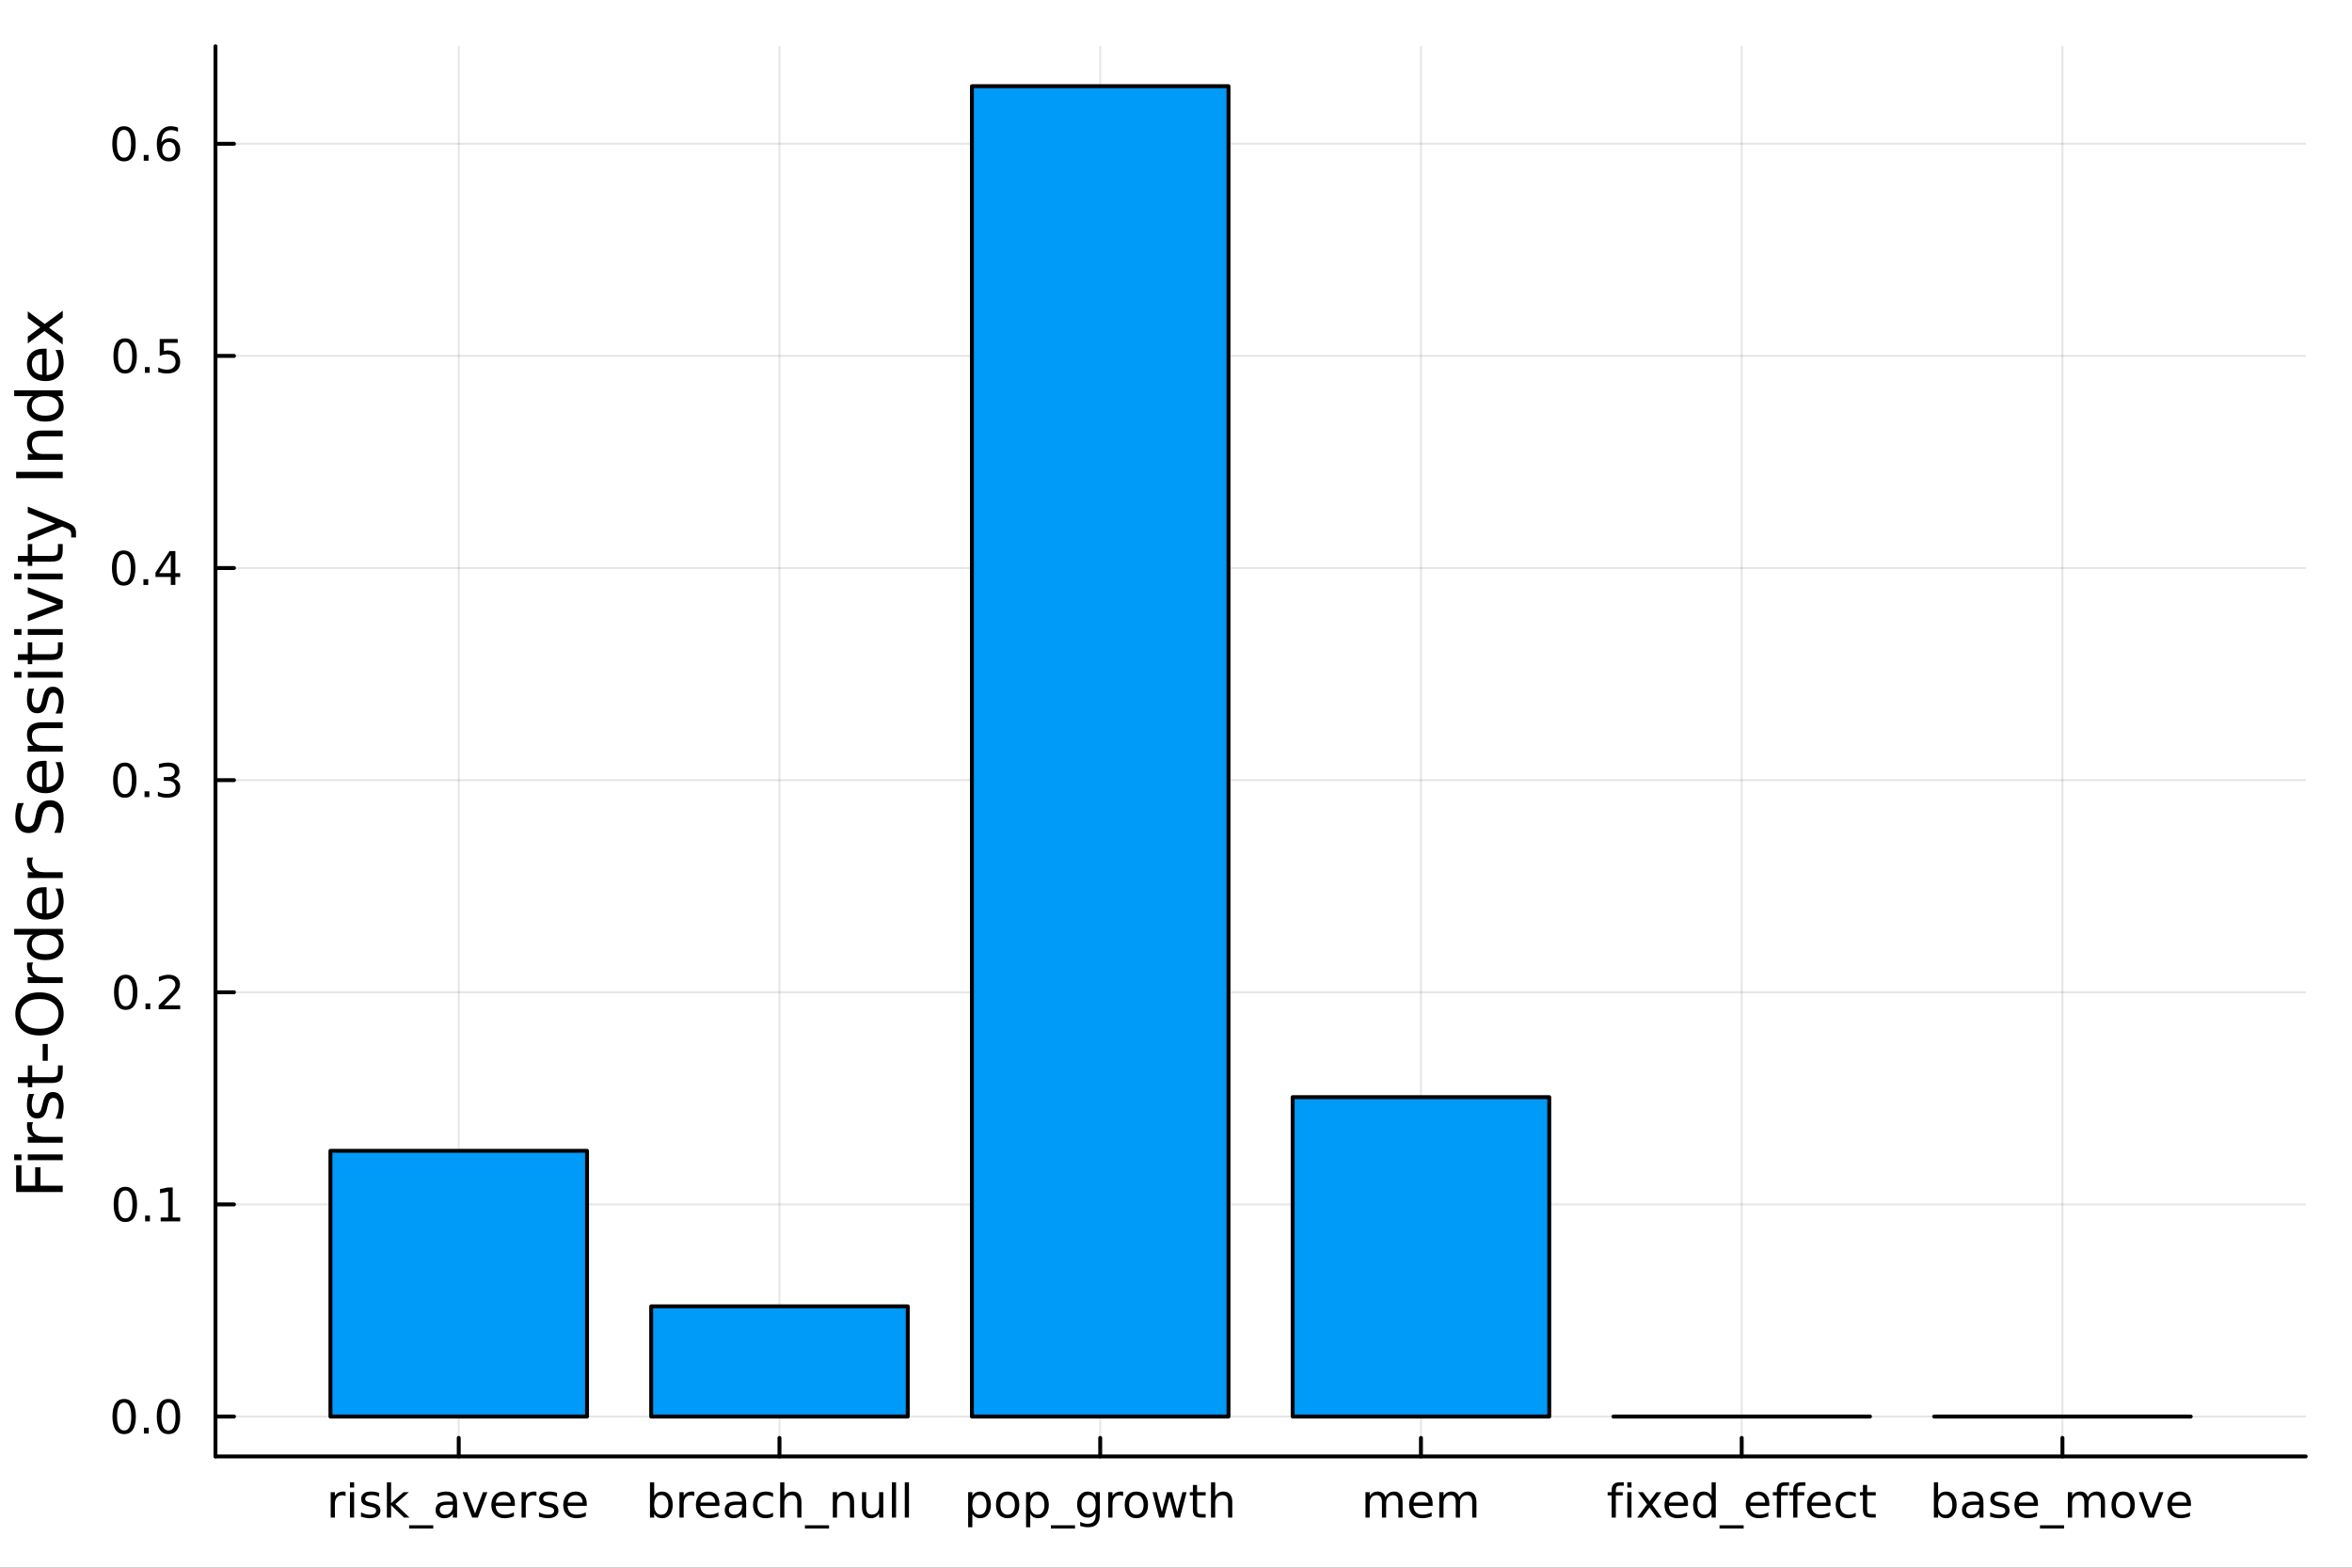 <?xml version="1.0" encoding="utf-8"?>
<svg xmlns="http://www.w3.org/2000/svg" xmlns:xlink="http://www.w3.org/1999/xlink" width="600" height="400" viewBox="0 0 2400 1600">
<rect x="0" y="0" width="2400" height="1600" fill="#333333" stroke="none"/>
<defs>
  <clipPath id="clip740">
    <rect x="0" y="0" width="2400" height="1600"/>
  </clipPath>
</defs>
<path clip-path="url(#clip740)" d="M0 1600 L2400 1600 L2400 0 L0 0  Z" fill="#ffffff" fill-rule="evenodd" fill-opacity="1"/>
<defs>
  <clipPath id="clip741">
    <rect x="480" y="0" width="1681" height="1600"/>
  </clipPath>
</defs>
<path clip-path="url(#clip740)" d="M219.866 1486.45 L2352.76 1486.45 L2352.76 47.244 L219.866 47.244  Z" fill="#ffffff" fill-rule="evenodd" fill-opacity="1"/>
<defs>
  <clipPath id="clip742">
    <rect x="219" y="47" width="2134" height="1440"/>
  </clipPath>
</defs>
<polyline clip-path="url(#clip742)" style="stroke:#000000; stroke-linecap:round; stroke-linejoin:round; stroke-width:2; stroke-opacity:0.1; fill:none" points="468.094,1486.45 468.094,47.244 "/>
<polyline clip-path="url(#clip742)" style="stroke:#000000; stroke-linecap:round; stroke-linejoin:round; stroke-width:2; stroke-opacity:0.1; fill:none" points="795.381,1486.45 795.381,47.244 "/>
<polyline clip-path="url(#clip742)" style="stroke:#000000; stroke-linecap:round; stroke-linejoin:round; stroke-width:2; stroke-opacity:0.1; fill:none" points="1122.67,1486.45 1122.67,47.244 "/>
<polyline clip-path="url(#clip742)" style="stroke:#000000; stroke-linecap:round; stroke-linejoin:round; stroke-width:2; stroke-opacity:0.1; fill:none" points="1449.95,1486.45 1449.95,47.244 "/>
<polyline clip-path="url(#clip742)" style="stroke:#000000; stroke-linecap:round; stroke-linejoin:round; stroke-width:2; stroke-opacity:0.1; fill:none" points="1777.24,1486.45 1777.24,47.244 "/>
<polyline clip-path="url(#clip742)" style="stroke:#000000; stroke-linecap:round; stroke-linejoin:round; stroke-width:2; stroke-opacity:0.1; fill:none" points="2104.53,1486.45 2104.53,47.244 "/>
<polyline clip-path="url(#clip740)" style="stroke:#000000; stroke-linecap:round; stroke-linejoin:round; stroke-width:4; stroke-opacity:1; fill:none" points="219.866,1486.45 2352.76,1486.45 "/>
<polyline clip-path="url(#clip740)" style="stroke:#000000; stroke-linecap:round; stroke-linejoin:round; stroke-width:4; stroke-opacity:1; fill:none" points="468.094,1486.45 468.094,1467.55 "/>
<polyline clip-path="url(#clip740)" style="stroke:#000000; stroke-linecap:round; stroke-linejoin:round; stroke-width:4; stroke-opacity:1; fill:none" points="795.381,1486.45 795.381,1467.55 "/>
<polyline clip-path="url(#clip740)" style="stroke:#000000; stroke-linecap:round; stroke-linejoin:round; stroke-width:4; stroke-opacity:1; fill:none" points="1122.67,1486.45 1122.67,1467.55 "/>
<polyline clip-path="url(#clip740)" style="stroke:#000000; stroke-linecap:round; stroke-linejoin:round; stroke-width:4; stroke-opacity:1; fill:none" points="1449.95,1486.45 1449.95,1467.55 "/>
<polyline clip-path="url(#clip740)" style="stroke:#000000; stroke-linecap:round; stroke-linejoin:round; stroke-width:4; stroke-opacity:1; fill:none" points="1777.24,1486.45 1777.24,1467.55 "/>
<polyline clip-path="url(#clip740)" style="stroke:#000000; stroke-linecap:round; stroke-linejoin:round; stroke-width:4; stroke-opacity:1; fill:none" points="2104.53,1486.45 2104.53,1467.55 "/>
<path clip-path="url(#clip740)" d="M352.62 1526.9 Q351.902 1526.49 351.046 1526.3 Q350.212 1526.09 349.194 1526.09 Q345.583 1526.09 343.638 1528.45 Q341.717 1530.79 341.717 1535.19 L341.717 1548.85 L337.435 1548.85 L337.435 1522.92 L341.717 1522.92 L341.717 1526.95 Q343.06 1524.59 345.212 1523.45 Q347.365 1522.3 350.444 1522.3 Q350.884 1522.3 351.416 1522.37 Q351.949 1522.41 352.597 1522.53 L352.62 1526.9 Z" fill="#000000" fill-rule="nonzero" fill-opacity="1" /><path clip-path="url(#clip740)" d="M357.087 1522.92 L361.347 1522.92 L361.347 1548.85 L357.087 1548.85 L357.087 1522.92 M357.087 1512.83 L361.347 1512.83 L361.347 1518.22 L357.087 1518.22 L357.087 1512.83 Z" fill="#000000" fill-rule="nonzero" fill-opacity="1" /><path clip-path="url(#clip740)" d="M386.786 1523.69 L386.786 1527.71 Q384.981 1526.79 383.036 1526.32 Q381.092 1525.86 379.009 1525.86 Q375.837 1525.86 374.24 1526.83 Q372.666 1527.81 372.666 1529.75 Q372.666 1531.23 373.8 1532.09 Q374.935 1532.92 378.36 1533.69 L379.819 1534.01 Q384.356 1534.98 386.254 1536.76 Q388.175 1538.52 388.175 1541.7 Q388.175 1545.31 385.305 1547.41 Q382.458 1549.52 377.458 1549.52 Q375.374 1549.52 373.106 1549.1 Q370.86 1548.71 368.361 1547.9 L368.361 1543.5 Q370.722 1544.73 373.013 1545.35 Q375.305 1545.95 377.55 1545.95 Q380.56 1545.95 382.18 1544.94 Q383.8 1543.89 383.8 1542.02 Q383.8 1540.28 382.62 1539.36 Q381.462 1538.43 377.504 1537.57 L376.022 1537.23 Q372.064 1536.39 370.305 1534.68 Q368.546 1532.95 368.546 1529.94 Q368.546 1526.28 371.138 1524.29 Q373.731 1522.3 378.499 1522.3 Q380.86 1522.3 382.944 1522.64 Q385.027 1522.99 386.786 1523.69 Z" fill="#000000" fill-rule="nonzero" fill-opacity="1" /><path clip-path="url(#clip740)" d="M394.796 1512.83 L399.078 1512.83 L399.078 1534.1 L411.786 1522.92 L417.226 1522.92 L403.476 1535.05 L417.805 1548.85 L412.249 1548.85 L399.078 1536.19 L399.078 1548.85 L394.796 1548.85 L394.796 1512.83 Z" fill="#000000" fill-rule="nonzero" fill-opacity="1" /><path clip-path="url(#clip740)" d="M442.11 1556.72 L442.11 1560.03 L417.481 1560.03 L417.481 1556.72 L442.11 1556.72 Z" fill="#000000" fill-rule="nonzero" fill-opacity="1" /><path clip-path="url(#clip740)" d="M457.897 1535.82 Q452.735 1535.82 450.744 1537 Q448.754 1538.18 448.754 1541.02 Q448.754 1543.29 450.235 1544.63 Q451.74 1545.95 454.309 1545.95 Q457.851 1545.95 459.98 1543.45 Q462.133 1540.93 462.133 1536.76 L462.133 1535.82 L457.897 1535.82 M466.392 1534.06 L466.392 1548.85 L462.133 1548.85 L462.133 1544.91 Q460.675 1547.27 458.499 1548.41 Q456.323 1549.52 453.175 1549.52 Q449.193 1549.52 446.832 1547.3 Q444.494 1545.05 444.494 1541.3 Q444.494 1536.93 447.411 1534.7 Q450.351 1532.48 456.161 1532.48 L462.133 1532.48 L462.133 1532.07 Q462.133 1529.13 460.189 1527.53 Q458.267 1525.91 454.772 1525.91 Q452.55 1525.91 450.443 1526.44 Q448.337 1526.97 446.392 1528.04 L446.392 1524.1 Q448.73 1523.2 450.93 1522.76 Q453.129 1522.3 455.212 1522.3 Q460.837 1522.3 463.615 1525.21 Q466.392 1528.13 466.392 1534.06 Z" fill="#000000" fill-rule="nonzero" fill-opacity="1" /><path clip-path="url(#clip740)" d="M472.11 1522.92 L476.624 1522.92 L484.726 1544.68 L492.827 1522.92 L497.341 1522.92 L487.619 1548.85 L481.832 1548.85 L472.11 1522.92 Z" fill="#000000" fill-rule="nonzero" fill-opacity="1" /><path clip-path="url(#clip740)" d="M525.397 1534.82 L525.397 1536.9 L505.813 1536.9 Q506.091 1541.3 508.452 1543.62 Q510.837 1545.91 515.073 1545.91 Q517.526 1545.91 519.818 1545.31 Q522.133 1544.7 524.401 1543.5 L524.401 1547.53 Q522.11 1548.5 519.702 1549.01 Q517.295 1549.52 514.818 1549.52 Q508.614 1549.52 504.98 1545.91 Q501.369 1542.3 501.369 1536.14 Q501.369 1529.77 504.795 1526.05 Q508.244 1522.3 514.077 1522.3 Q519.309 1522.3 522.341 1525.68 Q525.397 1529.03 525.397 1534.82 M521.137 1533.57 Q521.091 1530.07 519.17 1527.99 Q517.272 1525.91 514.124 1525.91 Q510.559 1525.91 508.406 1527.92 Q506.276 1529.94 505.952 1533.59 L521.137 1533.57 Z" fill="#000000" fill-rule="nonzero" fill-opacity="1" /><path clip-path="url(#clip740)" d="M547.41 1526.9 Q546.693 1526.49 545.836 1526.3 Q545.003 1526.09 543.985 1526.09 Q540.373 1526.09 538.429 1528.45 Q536.508 1530.79 536.508 1535.19 L536.508 1548.85 L532.225 1548.85 L532.225 1522.92 L536.508 1522.92 L536.508 1526.95 Q537.85 1524.59 540.003 1523.45 Q542.156 1522.3 545.235 1522.3 Q545.674 1522.3 546.207 1522.37 Q546.739 1522.41 547.387 1522.53 L547.41 1526.9 Z" fill="#000000" fill-rule="nonzero" fill-opacity="1" /><path clip-path="url(#clip740)" d="M568.406 1523.69 L568.406 1527.71 Q566.6 1526.79 564.656 1526.32 Q562.711 1525.86 560.628 1525.86 Q557.457 1525.86 555.859 1526.83 Q554.285 1527.81 554.285 1529.75 Q554.285 1531.23 555.42 1532.09 Q556.554 1532.92 559.98 1533.69 L561.438 1534.01 Q565.975 1534.98 567.873 1536.76 Q569.795 1538.52 569.795 1541.7 Q569.795 1545.31 566.924 1547.41 Q564.077 1549.52 559.077 1549.52 Q556.994 1549.52 554.725 1549.1 Q552.48 1548.71 549.98 1547.9 L549.98 1543.5 Q552.341 1544.73 554.633 1545.35 Q556.924 1545.95 559.17 1545.95 Q562.179 1545.95 563.799 1544.94 Q565.42 1543.89 565.42 1542.02 Q565.42 1540.28 564.239 1539.36 Q563.082 1538.43 559.123 1537.57 L557.642 1537.23 Q553.684 1536.39 551.924 1534.68 Q550.165 1532.95 550.165 1529.94 Q550.165 1526.28 552.758 1524.29 Q555.35 1522.3 560.119 1522.3 Q562.48 1522.3 564.563 1522.64 Q566.646 1522.99 568.406 1523.69 Z" fill="#000000" fill-rule="nonzero" fill-opacity="1" /><path clip-path="url(#clip740)" d="M598.753 1534.82 L598.753 1536.9 L579.17 1536.9 Q579.447 1541.3 581.808 1543.62 Q584.193 1545.91 588.429 1545.91 Q590.882 1545.91 593.174 1545.31 Q595.489 1544.7 597.757 1543.5 L597.757 1547.53 Q595.466 1548.5 593.058 1549.01 Q590.651 1549.52 588.174 1549.52 Q581.97 1549.52 578.336 1545.91 Q574.725 1542.3 574.725 1536.14 Q574.725 1529.77 578.151 1526.05 Q581.6 1522.3 587.433 1522.3 Q592.665 1522.3 595.697 1525.68 Q598.753 1529.03 598.753 1534.82 M594.494 1533.57 Q594.447 1530.07 592.526 1527.99 Q590.628 1525.91 587.48 1525.91 Q583.915 1525.91 581.762 1527.92 Q579.633 1529.94 579.308 1533.59 L594.494 1533.57 Z" fill="#000000" fill-rule="nonzero" fill-opacity="1" /><path clip-path="url(#clip740)" d="M682.025 1535.91 Q682.025 1531.21 680.08 1528.55 Q678.159 1525.86 674.779 1525.86 Q671.4 1525.86 669.455 1528.55 Q667.534 1531.21 667.534 1535.91 Q667.534 1540.61 669.455 1543.29 Q671.4 1545.95 674.779 1545.95 Q678.159 1545.95 680.08 1543.29 Q682.025 1540.61 682.025 1535.91 M667.534 1526.86 Q668.877 1524.54 670.914 1523.43 Q672.974 1522.3 675.821 1522.3 Q680.543 1522.3 683.483 1526.05 Q686.446 1529.8 686.446 1535.91 Q686.446 1542.02 683.483 1545.77 Q680.543 1549.52 675.821 1549.52 Q672.974 1549.52 670.914 1548.41 Q668.877 1547.27 667.534 1544.96 L667.534 1548.85 L663.252 1548.85 L663.252 1512.83 L667.534 1512.83 L667.534 1526.86 Z" fill="#000000" fill-rule="nonzero" fill-opacity="1" /><path clip-path="url(#clip740)" d="M708.529 1526.9 Q707.812 1526.49 706.955 1526.3 Q706.122 1526.09 705.103 1526.09 Q701.492 1526.09 699.548 1528.45 Q697.627 1530.79 697.627 1535.19 L697.627 1548.85 L693.344 1548.85 L693.344 1522.92 L697.627 1522.92 L697.627 1526.95 Q698.969 1524.59 701.122 1523.45 Q703.275 1522.3 706.353 1522.3 Q706.793 1522.3 707.326 1522.37 Q707.858 1522.41 708.506 1522.53 L708.529 1526.9 Z" fill="#000000" fill-rule="nonzero" fill-opacity="1" /><path clip-path="url(#clip740)" d="M734.131 1534.82 L734.131 1536.9 L714.548 1536.9 Q714.826 1541.3 717.187 1543.62 Q719.571 1545.91 723.807 1545.91 Q726.261 1545.91 728.552 1545.31 Q730.867 1544.7 733.136 1543.5 L733.136 1547.53 Q730.844 1548.5 728.437 1549.01 Q726.029 1549.52 723.552 1549.52 Q717.349 1549.52 713.714 1545.91 Q710.103 1542.3 710.103 1536.14 Q710.103 1529.77 713.529 1526.05 Q716.978 1522.3 722.812 1522.3 Q728.043 1522.3 731.075 1525.68 Q734.131 1529.03 734.131 1534.82 M729.872 1533.57 Q729.825 1530.07 727.904 1527.99 Q726.006 1525.91 722.858 1525.91 Q719.293 1525.91 717.14 1527.92 Q715.011 1529.94 714.687 1533.59 L729.872 1533.57 Z" fill="#000000" fill-rule="nonzero" fill-opacity="1" /><path clip-path="url(#clip740)" d="M752.904 1535.82 Q747.742 1535.82 745.751 1537 Q743.761 1538.18 743.761 1541.02 Q743.761 1543.29 745.242 1544.63 Q746.747 1545.95 749.316 1545.95 Q752.858 1545.95 754.987 1543.45 Q757.14 1540.93 757.14 1536.76 L757.14 1535.82 L752.904 1535.82 M761.399 1534.06 L761.399 1548.85 L757.14 1548.85 L757.14 1544.91 Q755.682 1547.27 753.506 1548.41 Q751.33 1549.52 748.182 1549.52 Q744.2 1549.52 741.839 1547.3 Q739.501 1545.05 739.501 1541.3 Q739.501 1536.93 742.418 1534.7 Q745.358 1532.48 751.168 1532.48 L757.14 1532.48 L757.14 1532.07 Q757.14 1529.13 755.196 1527.53 Q753.274 1525.91 749.779 1525.91 Q747.557 1525.91 745.45 1526.44 Q743.344 1526.97 741.4 1528.04 L741.4 1524.1 Q743.737 1523.2 745.937 1522.76 Q748.136 1522.3 750.219 1522.3 Q755.844 1522.3 758.622 1525.21 Q761.399 1528.13 761.399 1534.06 Z" fill="#000000" fill-rule="nonzero" fill-opacity="1" /><path clip-path="url(#clip740)" d="M788.83 1523.92 L788.83 1527.9 Q787.024 1526.9 785.196 1526.42 Q783.39 1525.91 781.538 1525.91 Q777.395 1525.91 775.103 1528.55 Q772.811 1531.16 772.811 1535.91 Q772.811 1540.65 775.103 1543.29 Q777.395 1545.91 781.538 1545.91 Q783.39 1545.91 785.196 1545.42 Q787.024 1544.91 788.83 1543.92 L788.83 1547.85 Q787.047 1548.69 785.126 1549.1 Q783.228 1549.52 781.075 1549.52 Q775.219 1549.52 771.77 1545.84 Q768.321 1542.16 768.321 1535.91 Q768.321 1529.57 771.793 1525.93 Q775.288 1522.3 781.353 1522.3 Q783.321 1522.3 785.196 1522.71 Q787.071 1523.11 788.83 1523.92 Z" fill="#000000" fill-rule="nonzero" fill-opacity="1" /><path clip-path="url(#clip740)" d="M817.788 1533.2 L817.788 1548.85 L813.529 1548.85 L813.529 1533.34 Q813.529 1529.66 812.094 1527.83 Q810.658 1526 807.788 1526 Q804.339 1526 802.348 1528.2 Q800.358 1530.4 800.358 1534.2 L800.358 1548.85 L796.075 1548.85 L796.075 1512.83 L800.358 1512.83 L800.358 1526.95 Q801.885 1524.61 803.945 1523.45 Q806.029 1522.3 808.737 1522.3 Q813.205 1522.3 815.496 1525.07 Q817.788 1527.83 817.788 1533.2 Z" fill="#000000" fill-rule="nonzero" fill-opacity="1" /><path clip-path="url(#clip740)" d="M845.982 1556.72 L845.982 1560.03 L821.353 1560.03 L821.353 1556.72 L845.982 1556.72 Z" fill="#000000" fill-rule="nonzero" fill-opacity="1" /><path clip-path="url(#clip740)" d="M871.538 1533.2 L871.538 1548.85 L867.278 1548.85 L867.278 1533.34 Q867.278 1529.66 865.843 1527.83 Q864.408 1526 861.538 1526 Q858.089 1526 856.098 1528.2 Q854.107 1530.4 854.107 1534.2 L854.107 1548.85 L849.825 1548.85 L849.825 1522.92 L854.107 1522.92 L854.107 1526.95 Q855.635 1524.61 857.695 1523.45 Q859.778 1522.3 862.487 1522.3 Q866.954 1522.3 869.246 1525.07 Q871.538 1527.83 871.538 1533.2 Z" fill="#000000" fill-rule="nonzero" fill-opacity="1" /><path clip-path="url(#clip740)" d="M879.593 1538.62 L879.593 1522.92 L883.852 1522.92 L883.852 1538.45 Q883.852 1542.13 885.288 1543.99 Q886.723 1545.82 889.593 1545.82 Q893.042 1545.82 895.033 1543.62 Q897.047 1541.42 897.047 1537.62 L897.047 1522.92 L901.306 1522.92 L901.306 1548.85 L897.047 1548.85 L897.047 1544.87 Q895.496 1547.23 893.436 1548.38 Q891.399 1549.52 888.69 1549.52 Q884.223 1549.52 881.908 1546.74 Q879.593 1543.96 879.593 1538.62 M890.311 1522.3 L890.311 1522.3 Z" fill="#000000" fill-rule="nonzero" fill-opacity="1" /><path clip-path="url(#clip740)" d="M910.079 1512.83 L914.338 1512.83 L914.338 1548.85 L910.079 1548.85 L910.079 1512.83 Z" fill="#000000" fill-rule="nonzero" fill-opacity="1" /><path clip-path="url(#clip740)" d="M923.25 1512.83 L927.51 1512.83 L927.51 1548.85 L923.25 1548.85 L923.25 1512.83 Z" fill="#000000" fill-rule="nonzero" fill-opacity="1" /><path clip-path="url(#clip740)" d="M992.194 1544.96 L992.194 1558.71 L987.911 1558.71 L987.911 1522.92 L992.194 1522.92 L992.194 1526.86 Q993.536 1524.54 995.573 1523.43 Q997.634 1522.3 1000.48 1522.3 Q1005.2 1522.3 1008.14 1526.05 Q1011.11 1529.8 1011.11 1535.91 Q1011.11 1542.02 1008.14 1545.77 Q1005.2 1549.52 1000.48 1549.52 Q997.634 1549.52 995.573 1548.41 Q993.536 1547.27 992.194 1544.96 M1006.68 1535.91 Q1006.68 1531.21 1004.74 1528.55 Q1002.82 1525.86 999.439 1525.86 Q996.06 1525.86 994.115 1528.55 Q992.194 1531.21 992.194 1535.91 Q992.194 1540.61 994.115 1543.29 Q996.06 1545.95 999.439 1545.95 Q1002.82 1545.95 1004.74 1543.29 Q1006.68 1540.61 1006.68 1535.91 Z" fill="#000000" fill-rule="nonzero" fill-opacity="1" /><path clip-path="url(#clip740)" d="M1028.21 1525.91 Q1024.79 1525.91 1022.8 1528.59 Q1020.8 1531.26 1020.8 1535.91 Q1020.8 1540.56 1022.77 1543.25 Q1024.76 1545.91 1028.21 1545.91 Q1031.61 1545.91 1033.61 1543.22 Q1035.6 1540.54 1035.6 1535.91 Q1035.6 1531.3 1033.61 1528.62 Q1031.61 1525.91 1028.21 1525.91 M1028.21 1522.3 Q1033.77 1522.3 1036.94 1525.91 Q1040.11 1529.52 1040.11 1535.91 Q1040.11 1542.27 1036.94 1545.91 Q1033.77 1549.52 1028.21 1549.52 Q1022.63 1549.52 1019.46 1545.91 Q1016.31 1542.27 1016.31 1535.91 Q1016.31 1529.52 1019.46 1525.91 Q1022.63 1522.3 1028.21 1522.3 Z" fill="#000000" fill-rule="nonzero" fill-opacity="1" /><path clip-path="url(#clip740)" d="M1051.29 1544.96 L1051.29 1558.71 L1047.01 1558.71 L1047.01 1522.92 L1051.29 1522.92 L1051.29 1526.86 Q1052.63 1524.54 1054.67 1523.43 Q1056.73 1522.3 1059.58 1522.3 Q1064.3 1522.3 1067.24 1526.05 Q1070.2 1529.8 1070.2 1535.91 Q1070.2 1542.02 1067.24 1545.77 Q1064.3 1549.52 1059.58 1549.52 Q1056.73 1549.52 1054.67 1548.41 Q1052.63 1547.27 1051.29 1544.96 M1065.78 1535.91 Q1065.78 1531.21 1063.84 1528.55 Q1061.92 1525.86 1058.54 1525.86 Q1055.16 1525.86 1053.21 1528.55 Q1051.29 1531.21 1051.29 1535.91 Q1051.29 1540.61 1053.21 1543.29 Q1055.16 1545.95 1058.54 1545.95 Q1061.92 1545.95 1063.84 1543.29 Q1065.78 1540.61 1065.78 1535.91 Z" fill="#000000" fill-rule="nonzero" fill-opacity="1" /><path clip-path="url(#clip740)" d="M1096.96 1556.72 L1096.96 1560.03 L1072.33 1560.03 L1072.33 1556.72 L1096.96 1556.72 Z" fill="#000000" fill-rule="nonzero" fill-opacity="1" /><path clip-path="url(#clip740)" d="M1118.03 1535.58 Q1118.03 1530.95 1116.11 1528.41 Q1114.21 1525.86 1110.76 1525.86 Q1107.33 1525.86 1105.41 1528.41 Q1103.51 1530.95 1103.51 1535.58 Q1103.51 1540.19 1105.41 1542.74 Q1107.33 1545.28 1110.76 1545.28 Q1114.21 1545.28 1116.11 1542.74 Q1118.03 1540.19 1118.03 1535.58 M1122.29 1545.63 Q1122.29 1552.25 1119.35 1555.47 Q1116.41 1558.71 1110.34 1558.71 Q1108.1 1558.71 1106.11 1558.36 Q1104.11 1558.04 1102.24 1557.34 L1102.24 1553.2 Q1104.11 1554.22 1105.94 1554.7 Q1107.77 1555.19 1109.67 1555.19 Q1113.86 1555.19 1115.94 1552.99 Q1118.03 1550.82 1118.03 1546.39 L1118.03 1544.29 Q1116.71 1546.58 1114.65 1547.71 Q1112.59 1548.85 1109.72 1548.85 Q1104.95 1548.85 1102.03 1545.21 Q1099.11 1541.58 1099.11 1535.58 Q1099.11 1529.57 1102.03 1525.93 Q1104.95 1522.3 1109.72 1522.3 Q1112.59 1522.3 1114.65 1523.43 Q1116.71 1524.57 1118.03 1526.86 L1118.03 1522.92 L1122.29 1522.92 L1122.29 1545.63 Z" fill="#000000" fill-rule="nonzero" fill-opacity="1" /><path clip-path="url(#clip740)" d="M1146.08 1526.9 Q1145.36 1526.49 1144.51 1526.3 Q1143.67 1526.09 1142.66 1526.09 Q1139.04 1526.09 1137.1 1528.45 Q1135.18 1530.79 1135.18 1535.19 L1135.18 1548.85 L1130.9 1548.85 L1130.9 1522.92 L1135.18 1522.92 L1135.18 1526.95 Q1136.52 1524.59 1138.67 1523.45 Q1140.83 1522.3 1143.91 1522.3 Q1144.35 1522.3 1144.88 1522.37 Q1145.41 1522.41 1146.06 1522.53 L1146.08 1526.9 Z" fill="#000000" fill-rule="nonzero" fill-opacity="1" /><path clip-path="url(#clip740)" d="M1159.55 1525.91 Q1156.13 1525.91 1154.14 1528.59 Q1152.15 1531.26 1152.15 1535.91 Q1152.15 1540.56 1154.11 1543.25 Q1156.1 1545.91 1159.55 1545.91 Q1162.96 1545.91 1164.95 1543.22 Q1166.94 1540.54 1166.94 1535.91 Q1166.94 1531.3 1164.95 1528.62 Q1162.96 1525.91 1159.55 1525.91 M1159.55 1522.3 Q1165.11 1522.3 1168.28 1525.91 Q1171.45 1529.52 1171.45 1535.91 Q1171.45 1542.27 1168.28 1545.91 Q1165.11 1549.52 1159.55 1549.52 Q1153.98 1549.52 1150.8 1545.91 Q1147.66 1542.27 1147.66 1535.91 Q1147.66 1529.52 1150.8 1525.91 Q1153.98 1522.3 1159.55 1522.3 Z" fill="#000000" fill-rule="nonzero" fill-opacity="1" /><path clip-path="url(#clip740)" d="M1176.04 1522.92 L1180.29 1522.92 L1185.62 1543.15 L1190.92 1522.92 L1195.94 1522.92 L1201.27 1543.15 L1206.57 1522.92 L1210.83 1522.92 L1204.04 1548.85 L1199.02 1548.85 L1193.44 1527.6 L1187.84 1548.85 L1182.82 1548.85 L1176.04 1522.92 Z" fill="#000000" fill-rule="nonzero" fill-opacity="1" /><path clip-path="url(#clip740)" d="M1221.5 1515.56 L1221.5 1522.92 L1230.27 1522.92 L1230.27 1526.23 L1221.5 1526.23 L1221.5 1540.31 Q1221.5 1543.48 1222.35 1544.38 Q1223.23 1545.28 1225.9 1545.28 L1230.27 1545.28 L1230.27 1548.85 L1225.9 1548.85 Q1220.97 1548.85 1219.09 1547.02 Q1217.22 1545.17 1217.22 1540.31 L1217.22 1526.23 L1214.09 1526.23 L1214.09 1522.92 L1217.22 1522.92 L1217.22 1515.56 L1221.5 1515.56 Z" fill="#000000" fill-rule="nonzero" fill-opacity="1" /><path clip-path="url(#clip740)" d="M1257.42 1533.2 L1257.42 1548.85 L1253.16 1548.85 L1253.16 1533.34 Q1253.16 1529.66 1251.73 1527.83 Q1250.29 1526 1247.42 1526 Q1243.97 1526 1241.98 1528.2 Q1239.99 1530.4 1239.99 1534.2 L1239.99 1548.85 L1235.71 1548.85 L1235.71 1512.83 L1239.99 1512.83 L1239.99 1526.95 Q1241.52 1524.61 1243.58 1523.45 Q1245.66 1522.3 1248.37 1522.3 Q1252.84 1522.3 1255.13 1525.07 Q1257.42 1527.83 1257.42 1533.2 Z" fill="#000000" fill-rule="nonzero" fill-opacity="1" /><path clip-path="url(#clip740)" d="M1413.7 1527.9 Q1415.3 1525.03 1417.52 1523.66 Q1419.75 1522.3 1422.76 1522.3 Q1426.81 1522.3 1429.01 1525.14 Q1431.2 1527.97 1431.2 1533.2 L1431.2 1548.85 L1426.92 1548.85 L1426.92 1533.34 Q1426.92 1529.61 1425.6 1527.81 Q1424.28 1526 1421.58 1526 Q1418.26 1526 1416.34 1528.2 Q1414.42 1530.4 1414.42 1534.2 L1414.42 1548.85 L1410.14 1548.85 L1410.14 1533.34 Q1410.14 1529.59 1408.82 1527.81 Q1407.5 1526 1404.75 1526 Q1401.48 1526 1399.56 1528.22 Q1397.64 1530.42 1397.64 1534.2 L1397.64 1548.85 L1393.36 1548.85 L1393.36 1522.92 L1397.64 1522.92 L1397.64 1526.95 Q1399.1 1524.57 1401.14 1523.43 Q1403.17 1522.3 1405.97 1522.3 Q1408.8 1522.3 1410.76 1523.73 Q1412.76 1525.17 1413.7 1527.9 Z" fill="#000000" fill-rule="nonzero" fill-opacity="1" /><path clip-path="url(#clip740)" d="M1461.88 1534.82 L1461.88 1536.9 L1442.29 1536.9 Q1442.57 1541.3 1444.93 1543.62 Q1447.32 1545.91 1451.55 1545.91 Q1454.01 1545.91 1456.3 1545.31 Q1458.61 1544.7 1460.88 1543.5 L1460.88 1547.53 Q1458.59 1548.5 1456.18 1549.01 Q1453.77 1549.52 1451.3 1549.52 Q1445.09 1549.52 1441.46 1545.91 Q1437.85 1542.3 1437.85 1536.14 Q1437.85 1529.77 1441.27 1526.05 Q1444.72 1522.3 1450.56 1522.3 Q1455.79 1522.3 1458.82 1525.68 Q1461.88 1529.03 1461.88 1534.82 M1457.62 1533.57 Q1457.57 1530.07 1455.65 1527.99 Q1453.75 1525.91 1450.6 1525.91 Q1447.04 1525.91 1444.89 1527.92 Q1442.76 1529.94 1442.43 1533.59 L1457.62 1533.57 Z" fill="#000000" fill-rule="nonzero" fill-opacity="1" /><path clip-path="url(#clip740)" d="M1489.05 1527.9 Q1490.65 1525.03 1492.87 1523.66 Q1495.09 1522.3 1498.1 1522.3 Q1502.15 1522.3 1504.35 1525.14 Q1506.55 1527.97 1506.55 1533.2 L1506.55 1548.85 L1502.27 1548.85 L1502.27 1533.34 Q1502.27 1529.61 1500.95 1527.81 Q1499.63 1526 1496.92 1526 Q1493.61 1526 1491.69 1528.2 Q1489.77 1530.4 1489.77 1534.2 L1489.77 1548.85 L1485.49 1548.85 L1485.49 1533.34 Q1485.49 1529.59 1484.17 1527.81 Q1482.85 1526 1480.09 1526 Q1476.83 1526 1474.91 1528.22 Q1472.99 1530.42 1472.99 1534.2 L1472.99 1548.85 L1468.7 1548.85 L1468.7 1522.92 L1472.99 1522.92 L1472.99 1526.95 Q1474.45 1524.57 1476.48 1523.43 Q1478.52 1522.3 1481.32 1522.3 Q1484.14 1522.3 1486.11 1523.73 Q1488.1 1525.17 1489.05 1527.9 Z" fill="#000000" fill-rule="nonzero" fill-opacity="1" /><path clip-path="url(#clip740)" d="M1656.96 1512.83 L1656.96 1516.37 L1652.89 1516.37 Q1650.6 1516.37 1649.7 1517.3 Q1648.82 1518.22 1648.82 1520.63 L1648.82 1522.92 L1655.83 1522.92 L1655.83 1526.23 L1648.82 1526.23 L1648.82 1548.85 L1644.53 1548.85 L1644.53 1526.23 L1640.46 1526.23 L1640.46 1522.92 L1644.53 1522.92 L1644.53 1521.12 Q1644.53 1516.79 1646.55 1514.82 Q1648.56 1512.83 1652.94 1512.83 L1656.96 1512.83 Z" fill="#000000" fill-rule="nonzero" fill-opacity="1" /><path clip-path="url(#clip740)" d="M1660.53 1522.92 L1664.79 1522.92 L1664.79 1548.85 L1660.53 1548.85 L1660.53 1522.92 M1660.53 1512.83 L1664.79 1512.83 L1664.79 1518.22 L1660.53 1518.22 L1660.53 1512.83 Z" fill="#000000" fill-rule="nonzero" fill-opacity="1" /><path clip-path="url(#clip740)" d="M1695.25 1522.92 L1685.88 1535.54 L1695.74 1548.85 L1690.71 1548.85 L1683.17 1538.66 L1675.62 1548.85 L1670.6 1548.85 L1680.67 1535.28 L1671.46 1522.92 L1676.48 1522.92 L1683.35 1532.16 L1690.23 1522.92 L1695.25 1522.92 Z" fill="#000000" fill-rule="nonzero" fill-opacity="1" /><path clip-path="url(#clip740)" d="M1722.47 1534.82 L1722.47 1536.9 L1702.89 1536.9 Q1703.17 1541.3 1705.53 1543.62 Q1707.91 1545.91 1712.15 1545.91 Q1714.6 1545.91 1716.89 1545.31 Q1719.21 1544.7 1721.48 1543.5 L1721.48 1547.53 Q1719.19 1548.5 1716.78 1549.01 Q1714.37 1549.52 1711.89 1549.52 Q1705.69 1549.52 1702.06 1545.91 Q1698.45 1542.3 1698.45 1536.14 Q1698.45 1529.77 1701.87 1526.05 Q1705.32 1522.3 1711.15 1522.3 Q1716.39 1522.3 1719.42 1525.68 Q1722.47 1529.03 1722.47 1534.82 M1718.21 1533.57 Q1718.17 1530.07 1716.25 1527.99 Q1714.35 1525.91 1711.2 1525.91 Q1707.64 1525.91 1705.48 1527.92 Q1703.35 1529.94 1703.03 1533.59 L1718.21 1533.57 Z" fill="#000000" fill-rule="nonzero" fill-opacity="1" /><path clip-path="url(#clip740)" d="M1746.52 1526.86 L1746.52 1512.83 L1750.78 1512.83 L1750.78 1548.85 L1746.52 1548.85 L1746.52 1544.96 Q1745.18 1547.27 1743.12 1548.41 Q1741.08 1549.52 1738.21 1549.52 Q1733.51 1549.52 1730.55 1545.77 Q1727.61 1542.02 1727.61 1535.91 Q1727.61 1529.8 1730.55 1526.05 Q1733.51 1522.3 1738.21 1522.3 Q1741.08 1522.3 1743.12 1523.43 Q1745.18 1524.54 1746.52 1526.86 M1732.01 1535.91 Q1732.01 1540.61 1733.93 1543.29 Q1735.88 1545.95 1739.26 1545.95 Q1742.64 1545.95 1744.58 1543.29 Q1746.52 1540.61 1746.52 1535.91 Q1746.52 1531.21 1744.58 1528.55 Q1742.64 1525.86 1739.26 1525.86 Q1735.88 1525.86 1733.93 1528.55 Q1732.01 1531.21 1732.01 1535.91 Z" fill="#000000" fill-rule="nonzero" fill-opacity="1" /><path clip-path="url(#clip740)" d="M1779.26 1556.72 L1779.26 1560.03 L1754.63 1560.03 L1754.63 1556.72 L1779.26 1556.72 Z" fill="#000000" fill-rule="nonzero" fill-opacity="1" /><path clip-path="url(#clip740)" d="M1805.44 1534.82 L1805.44 1536.9 L1785.85 1536.9 Q1786.13 1541.3 1788.49 1543.62 Q1790.88 1545.91 1795.11 1545.91 Q1797.57 1545.91 1799.86 1545.31 Q1802.17 1544.7 1804.44 1543.5 L1804.44 1547.53 Q1802.15 1548.5 1799.74 1549.01 Q1797.33 1549.52 1794.86 1549.52 Q1788.65 1549.52 1785.02 1545.91 Q1781.41 1542.3 1781.41 1536.14 Q1781.41 1529.77 1784.83 1526.05 Q1788.28 1522.3 1794.12 1522.3 Q1799.35 1522.3 1802.38 1525.68 Q1805.44 1529.03 1805.44 1534.82 M1801.18 1533.57 Q1801.13 1530.07 1799.21 1527.99 Q1797.31 1525.91 1794.16 1525.91 Q1790.6 1525.91 1788.45 1527.92 Q1786.32 1529.94 1785.99 1533.59 L1801.18 1533.57 Z" fill="#000000" fill-rule="nonzero" fill-opacity="1" /><path clip-path="url(#clip740)" d="M1825.55 1512.83 L1825.55 1516.37 L1821.48 1516.37 Q1819.19 1516.37 1818.28 1517.3 Q1817.4 1518.22 1817.4 1520.63 L1817.4 1522.92 L1824.42 1522.92 L1824.42 1526.23 L1817.4 1526.23 L1817.4 1548.85 L1813.12 1548.85 L1813.12 1526.23 L1809.05 1526.23 L1809.05 1522.92 L1813.12 1522.92 L1813.12 1521.12 Q1813.12 1516.79 1815.13 1514.82 Q1817.15 1512.83 1821.52 1512.83 L1825.55 1512.83 Z" fill="#000000" fill-rule="nonzero" fill-opacity="1" /><path clip-path="url(#clip740)" d="M1842.24 1512.83 L1842.24 1516.37 L1838.17 1516.37 Q1835.88 1516.37 1834.97 1517.3 Q1834.09 1518.22 1834.09 1520.63 L1834.09 1522.92 L1841.11 1522.92 L1841.11 1526.23 L1834.09 1526.23 L1834.09 1548.85 L1829.81 1548.85 L1829.81 1526.23 L1825.74 1526.23 L1825.74 1522.92 L1829.81 1522.92 L1829.81 1521.12 Q1829.81 1516.79 1831.82 1514.82 Q1833.84 1512.83 1838.21 1512.83 L1842.24 1512.83 Z" fill="#000000" fill-rule="nonzero" fill-opacity="1" /><path clip-path="url(#clip740)" d="M1867.98 1534.82 L1867.98 1536.9 L1848.4 1536.9 Q1848.68 1541.3 1851.04 1543.62 Q1853.42 1545.91 1857.66 1545.91 Q1860.11 1545.91 1862.4 1545.31 Q1864.72 1544.7 1866.99 1543.5 L1866.99 1547.53 Q1864.69 1548.5 1862.29 1549.01 Q1859.88 1549.52 1857.4 1549.52 Q1851.2 1549.52 1847.57 1545.91 Q1843.95 1542.3 1843.95 1536.14 Q1843.95 1529.77 1847.38 1526.05 Q1850.83 1522.3 1856.66 1522.3 Q1861.89 1522.3 1864.93 1525.68 Q1867.98 1529.03 1867.98 1534.82 M1863.72 1533.57 Q1863.68 1530.07 1861.75 1527.99 Q1859.86 1525.91 1856.71 1525.91 Q1853.14 1525.91 1850.99 1527.92 Q1848.86 1529.94 1848.54 1533.59 L1863.72 1533.57 Z" fill="#000000" fill-rule="nonzero" fill-opacity="1" /><path clip-path="url(#clip740)" d="M1893.63 1523.92 L1893.63 1527.9 Q1891.82 1526.9 1890 1526.42 Q1888.19 1525.91 1886.34 1525.91 Q1882.19 1525.91 1879.9 1528.55 Q1877.61 1531.16 1877.61 1535.91 Q1877.61 1540.65 1879.9 1543.29 Q1882.19 1545.91 1886.34 1545.91 Q1888.19 1545.91 1890 1545.42 Q1891.82 1544.91 1893.63 1543.92 L1893.63 1547.85 Q1891.85 1548.69 1889.93 1549.1 Q1888.03 1549.52 1885.88 1549.52 Q1880.02 1549.52 1876.57 1545.84 Q1873.12 1542.16 1873.12 1535.91 Q1873.12 1529.57 1876.59 1525.93 Q1880.09 1522.3 1886.15 1522.3 Q1888.12 1522.3 1890 1522.71 Q1891.87 1523.11 1893.63 1523.92 Z" fill="#000000" fill-rule="nonzero" fill-opacity="1" /><path clip-path="url(#clip740)" d="M1905.25 1515.56 L1905.25 1522.92 L1914.02 1522.92 L1914.02 1526.23 L1905.25 1526.23 L1905.25 1540.31 Q1905.25 1543.48 1906.11 1544.38 Q1906.99 1545.28 1909.65 1545.28 L1914.02 1545.28 L1914.02 1548.85 L1909.65 1548.85 Q1904.72 1548.85 1902.84 1547.02 Q1900.97 1545.17 1900.97 1540.31 L1900.97 1526.23 L1897.84 1526.23 L1897.84 1522.92 L1900.97 1522.92 L1900.97 1515.56 L1905.25 1515.56 Z" fill="#000000" fill-rule="nonzero" fill-opacity="1" /><path clip-path="url(#clip740)" d="M1992.16 1535.91 Q1992.16 1531.21 1990.21 1528.55 Q1988.29 1525.86 1984.91 1525.86 Q1981.53 1525.86 1979.59 1528.55 Q1977.67 1531.21 1977.67 1535.91 Q1977.67 1540.61 1979.59 1543.29 Q1981.53 1545.95 1984.91 1545.95 Q1988.29 1545.95 1990.21 1543.29 Q1992.16 1540.61 1992.16 1535.91 M1977.67 1526.86 Q1979.01 1524.54 1981.05 1523.43 Q1983.11 1522.3 1985.95 1522.3 Q1990.67 1522.3 1993.61 1526.05 Q1996.58 1529.8 1996.58 1535.91 Q1996.58 1542.02 1993.61 1545.77 Q1990.67 1549.52 1985.95 1549.52 Q1983.11 1549.52 1981.05 1548.41 Q1979.01 1547.27 1977.67 1544.96 L1977.67 1548.85 L1973.38 1548.85 L1973.38 1512.83 L1977.67 1512.83 L1977.67 1526.86 Z" fill="#000000" fill-rule="nonzero" fill-opacity="1" /><path clip-path="url(#clip740)" d="M2015.42 1535.82 Q2010.26 1535.82 2008.27 1537 Q2006.28 1538.18 2006.28 1541.02 Q2006.28 1543.29 2007.76 1544.63 Q2009.26 1545.95 2011.83 1545.95 Q2015.37 1545.95 2017.5 1543.45 Q2019.66 1540.93 2019.66 1536.76 L2019.66 1535.82 L2015.42 1535.82 M2023.92 1534.06 L2023.92 1548.85 L2019.66 1548.85 L2019.66 1544.91 Q2018.2 1547.27 2016.02 1548.41 Q2013.85 1549.52 2010.7 1549.52 Q2006.72 1549.52 2004.36 1547.3 Q2002.02 1545.05 2002.02 1541.3 Q2002.02 1536.93 2004.93 1534.7 Q2007.87 1532.48 2013.68 1532.48 L2019.66 1532.48 L2019.66 1532.07 Q2019.66 1529.13 2017.71 1527.53 Q2015.79 1525.91 2012.3 1525.91 Q2010.07 1525.91 2007.97 1526.44 Q2005.86 1526.97 2003.92 1528.04 L2003.92 1524.1 Q2006.25 1523.2 2008.45 1522.76 Q2010.65 1522.3 2012.73 1522.3 Q2018.36 1522.3 2021.14 1525.21 Q2023.92 1528.13 2023.92 1534.06 Z" fill="#000000" fill-rule="nonzero" fill-opacity="1" /><path clip-path="url(#clip740)" d="M2049.22 1523.69 L2049.22 1527.71 Q2047.41 1526.79 2045.47 1526.32 Q2043.52 1525.86 2041.44 1525.86 Q2038.27 1525.86 2036.67 1526.83 Q2035.1 1527.81 2035.1 1529.75 Q2035.1 1531.23 2036.23 1532.09 Q2037.36 1532.92 2040.79 1533.69 L2042.25 1534.01 Q2046.79 1534.98 2048.68 1536.76 Q2050.61 1538.52 2050.61 1541.7 Q2050.61 1545.31 2047.73 1547.41 Q2044.89 1549.52 2039.89 1549.52 Q2037.8 1549.52 2035.54 1549.1 Q2033.29 1548.71 2030.79 1547.9 L2030.79 1543.5 Q2033.15 1544.73 2035.44 1545.35 Q2037.73 1545.95 2039.98 1545.95 Q2042.99 1545.95 2044.61 1544.94 Q2046.23 1543.89 2046.23 1542.02 Q2046.23 1540.28 2045.05 1539.36 Q2043.89 1538.43 2039.93 1537.57 L2038.45 1537.23 Q2034.49 1536.39 2032.73 1534.68 Q2030.98 1532.95 2030.98 1529.94 Q2030.98 1526.28 2033.57 1524.29 Q2036.16 1522.3 2040.93 1522.3 Q2043.29 1522.3 2045.37 1522.64 Q2047.46 1522.99 2049.22 1523.69 Z" fill="#000000" fill-rule="nonzero" fill-opacity="1" /><path clip-path="url(#clip740)" d="M2079.56 1534.82 L2079.56 1536.9 L2059.98 1536.9 Q2060.26 1541.3 2062.62 1543.62 Q2065 1545.91 2069.24 1545.91 Q2071.69 1545.91 2073.98 1545.31 Q2076.3 1544.7 2078.57 1543.5 L2078.57 1547.53 Q2076.28 1548.5 2073.87 1549.01 Q2071.46 1549.52 2068.98 1549.52 Q2062.78 1549.52 2059.15 1545.91 Q2055.54 1542.3 2055.54 1536.14 Q2055.54 1529.77 2058.96 1526.05 Q2062.41 1522.3 2068.24 1522.3 Q2073.48 1522.3 2076.51 1525.68 Q2079.56 1529.03 2079.56 1534.82 M2075.3 1533.57 Q2075.26 1530.07 2073.34 1527.99 Q2071.44 1525.91 2068.29 1525.91 Q2064.73 1525.91 2062.57 1527.92 Q2060.44 1529.94 2060.12 1533.59 L2075.3 1533.57 Z" fill="#000000" fill-rule="nonzero" fill-opacity="1" /><path clip-path="url(#clip740)" d="M2106.25 1556.72 L2106.25 1560.03 L2081.62 1560.03 L2081.62 1556.72 L2106.25 1556.72 Z" fill="#000000" fill-rule="nonzero" fill-opacity="1" /><path clip-path="url(#clip740)" d="M2130.44 1527.9 Q2132.04 1525.03 2134.26 1523.66 Q2136.48 1522.3 2139.49 1522.3 Q2143.54 1522.3 2145.74 1525.14 Q2147.94 1527.97 2147.94 1533.2 L2147.94 1548.85 L2143.66 1548.85 L2143.66 1533.34 Q2143.66 1529.61 2142.34 1527.81 Q2141.02 1526 2138.31 1526 Q2135 1526 2133.08 1528.2 Q2131.16 1530.4 2131.16 1534.2 L2131.16 1548.85 L2126.88 1548.85 L2126.88 1533.34 Q2126.88 1529.59 2125.56 1527.81 Q2124.24 1526 2121.48 1526 Q2118.22 1526 2116.3 1528.22 Q2114.38 1530.42 2114.38 1534.2 L2114.38 1548.85 L2110.1 1548.85 L2110.1 1522.92 L2114.38 1522.92 L2114.38 1526.95 Q2115.84 1524.57 2117.87 1523.43 Q2119.91 1522.3 2122.71 1522.3 Q2125.54 1522.3 2127.5 1523.73 Q2129.49 1525.17 2130.44 1527.9 Z" fill="#000000" fill-rule="nonzero" fill-opacity="1" /><path clip-path="url(#clip740)" d="M2166.48 1525.91 Q2163.06 1525.91 2161.07 1528.59 Q2159.08 1531.26 2159.08 1535.91 Q2159.08 1540.56 2161.04 1543.25 Q2163.04 1545.91 2166.48 1545.91 Q2169.89 1545.91 2171.88 1543.22 Q2173.87 1540.54 2173.87 1535.91 Q2173.87 1531.3 2171.88 1528.62 Q2169.89 1525.91 2166.48 1525.91 M2166.48 1522.3 Q2172.04 1522.3 2175.21 1525.91 Q2178.38 1529.52 2178.38 1535.91 Q2178.38 1542.27 2175.21 1545.91 Q2172.04 1549.52 2166.48 1549.52 Q2160.91 1549.52 2157.73 1545.91 Q2154.59 1542.27 2154.59 1535.91 Q2154.59 1529.52 2157.73 1525.91 Q2160.91 1522.3 2166.48 1522.3 Z" fill="#000000" fill-rule="nonzero" fill-opacity="1" /><path clip-path="url(#clip740)" d="M2182.39 1522.92 L2186.9 1522.92 L2195 1544.68 L2203.1 1522.92 L2207.62 1522.92 L2197.9 1548.85 L2192.11 1548.85 L2182.39 1522.92 Z" fill="#000000" fill-rule="nonzero" fill-opacity="1" /><path clip-path="url(#clip740)" d="M2235.67 1534.82 L2235.67 1536.9 L2216.09 1536.9 Q2216.37 1541.3 2218.73 1543.62 Q2221.11 1545.91 2225.35 1545.91 Q2227.8 1545.91 2230.09 1545.31 Q2232.41 1544.7 2234.68 1543.5 L2234.68 1547.53 Q2232.39 1548.5 2229.98 1549.01 Q2227.57 1549.52 2225.09 1549.52 Q2218.89 1549.52 2215.26 1545.91 Q2211.65 1542.3 2211.65 1536.14 Q2211.65 1529.77 2215.07 1526.05 Q2218.52 1522.3 2224.35 1522.3 Q2229.59 1522.3 2232.62 1525.68 Q2235.67 1529.03 2235.67 1534.82 M2231.41 1533.57 Q2231.37 1530.07 2229.45 1527.99 Q2227.55 1525.91 2224.4 1525.91 Q2220.84 1525.91 2218.68 1527.92 Q2216.55 1529.94 2216.23 1533.59 L2231.41 1533.57 Z" fill="#000000" fill-rule="nonzero" fill-opacity="1" /><polyline clip-path="url(#clip742)" style="stroke:#000000; stroke-linecap:round; stroke-linejoin:round; stroke-width:2; stroke-opacity:0.1; fill:none" points="219.866,1445.72 2352.76,1445.72 "/>
<polyline clip-path="url(#clip742)" style="stroke:#000000; stroke-linecap:round; stroke-linejoin:round; stroke-width:2; stroke-opacity:0.1; fill:none" points="219.866,1229.22 2352.76,1229.22 "/>
<polyline clip-path="url(#clip742)" style="stroke:#000000; stroke-linecap:round; stroke-linejoin:round; stroke-width:2; stroke-opacity:0.1; fill:none" points="219.866,1012.72 2352.76,1012.72 "/>
<polyline clip-path="url(#clip742)" style="stroke:#000000; stroke-linecap:round; stroke-linejoin:round; stroke-width:2; stroke-opacity:0.1; fill:none" points="219.866,796.228 2352.76,796.228 "/>
<polyline clip-path="url(#clip742)" style="stroke:#000000; stroke-linecap:round; stroke-linejoin:round; stroke-width:2; stroke-opacity:0.1; fill:none" points="219.866,579.732 2352.76,579.732 "/>
<polyline clip-path="url(#clip742)" style="stroke:#000000; stroke-linecap:round; stroke-linejoin:round; stroke-width:2; stroke-opacity:0.1; fill:none" points="219.866,363.237 2352.76,363.237 "/>
<polyline clip-path="url(#clip742)" style="stroke:#000000; stroke-linecap:round; stroke-linejoin:round; stroke-width:2; stroke-opacity:0.1; fill:none" points="219.866,146.741 2352.76,146.741 "/>
<polyline clip-path="url(#clip740)" style="stroke:#000000; stroke-linecap:round; stroke-linejoin:round; stroke-width:4; stroke-opacity:1; fill:none" points="219.866,1486.45 219.866,47.244 "/>
<polyline clip-path="url(#clip740)" style="stroke:#000000; stroke-linecap:round; stroke-linejoin:round; stroke-width:4; stroke-opacity:1; fill:none" points="219.866,1445.72 238.764,1445.72 "/>
<polyline clip-path="url(#clip740)" style="stroke:#000000; stroke-linecap:round; stroke-linejoin:round; stroke-width:4; stroke-opacity:1; fill:none" points="219.866,1229.22 238.764,1229.22 "/>
<polyline clip-path="url(#clip740)" style="stroke:#000000; stroke-linecap:round; stroke-linejoin:round; stroke-width:4; stroke-opacity:1; fill:none" points="219.866,1012.72 238.764,1012.72 "/>
<polyline clip-path="url(#clip740)" style="stroke:#000000; stroke-linecap:round; stroke-linejoin:round; stroke-width:4; stroke-opacity:1; fill:none" points="219.866,796.228 238.764,796.228 "/>
<polyline clip-path="url(#clip740)" style="stroke:#000000; stroke-linecap:round; stroke-linejoin:round; stroke-width:4; stroke-opacity:1; fill:none" points="219.866,579.732 238.764,579.732 "/>
<polyline clip-path="url(#clip740)" style="stroke:#000000; stroke-linecap:round; stroke-linejoin:round; stroke-width:4; stroke-opacity:1; fill:none" points="219.866,363.237 238.764,363.237 "/>
<polyline clip-path="url(#clip740)" style="stroke:#000000; stroke-linecap:round; stroke-linejoin:round; stroke-width:4; stroke-opacity:1; fill:none" points="219.866,146.741 238.764,146.741 "/>
<path clip-path="url(#clip740)" d="M126.691 1431.51 Q123.08 1431.51 121.251 1435.08 Q119.445 1438.62 119.445 1445.75 Q119.445 1452.86 121.251 1456.42 Q123.08 1459.96 126.691 1459.96 Q130.325 1459.96 132.13 1456.42 Q133.959 1452.86 133.959 1445.75 Q133.959 1438.62 132.13 1435.08 Q130.325 1431.51 126.691 1431.51 M126.691 1427.81 Q132.501 1427.81 135.556 1432.42 Q138.635 1437 138.635 1445.75 Q138.635 1454.48 135.556 1459.08 Q132.501 1463.67 126.691 1463.67 Q120.88 1463.67 117.802 1459.08 Q114.746 1454.48 114.746 1445.75 Q114.746 1437 117.802 1432.42 Q120.88 1427.81 126.691 1427.81 Z" fill="#000000" fill-rule="nonzero" fill-opacity="1" /><path clip-path="url(#clip740)" d="M146.853 1457.12 L151.737 1457.12 L151.737 1463 L146.853 1463 L146.853 1457.12 Z" fill="#000000" fill-rule="nonzero" fill-opacity="1" /><path clip-path="url(#clip740)" d="M171.922 1431.51 Q168.311 1431.51 166.482 1435.08 Q164.677 1438.62 164.677 1445.75 Q164.677 1452.86 166.482 1456.42 Q168.311 1459.96 171.922 1459.96 Q175.556 1459.96 177.362 1456.42 Q179.19 1452.86 179.19 1445.75 Q179.19 1438.62 177.362 1435.08 Q175.556 1431.51 171.922 1431.51 M171.922 1427.81 Q177.732 1427.81 180.788 1432.42 Q183.866 1437 183.866 1445.75 Q183.866 1454.48 180.788 1459.08 Q177.732 1463.67 171.922 1463.67 Q166.112 1463.67 163.033 1459.08 Q159.978 1454.48 159.978 1445.75 Q159.978 1437 163.033 1432.42 Q166.112 1427.81 171.922 1427.81 Z" fill="#000000" fill-rule="nonzero" fill-opacity="1" /><path clip-path="url(#clip740)" d="M127.917 1215.02 Q124.306 1215.02 122.478 1218.58 Q120.672 1222.13 120.672 1229.25 Q120.672 1236.36 122.478 1239.93 Q124.306 1243.47 127.917 1243.47 Q131.552 1243.47 133.357 1239.93 Q135.186 1236.36 135.186 1229.25 Q135.186 1222.13 133.357 1218.58 Q131.552 1215.02 127.917 1215.02 M127.917 1211.31 Q133.728 1211.31 136.783 1215.92 Q139.862 1220.5 139.862 1229.25 Q139.862 1237.98 136.783 1242.59 Q133.728 1247.17 127.917 1247.17 Q122.107 1247.17 119.029 1242.59 Q115.973 1237.98 115.973 1229.25 Q115.973 1220.5 119.029 1215.92 Q122.107 1211.31 127.917 1211.31 Z" fill="#000000" fill-rule="nonzero" fill-opacity="1" /><path clip-path="url(#clip740)" d="M148.079 1240.62 L152.964 1240.62 L152.964 1246.5 L148.079 1246.5 L148.079 1240.62 Z" fill="#000000" fill-rule="nonzero" fill-opacity="1" /><path clip-path="url(#clip740)" d="M163.959 1242.56 L171.598 1242.56 L171.598 1216.2 L163.288 1217.87 L163.288 1213.61 L171.552 1211.94 L176.227 1211.94 L176.227 1242.56 L183.866 1242.56 L183.866 1246.5 L163.959 1246.5 L163.959 1242.56 Z" fill="#000000" fill-rule="nonzero" fill-opacity="1" /><path clip-path="url(#clip740)" d="M128.288 998.523 Q124.677 998.523 122.848 1002.09 Q121.043 1005.63 121.043 1012.76 Q121.043 1019.87 122.848 1023.43 Q124.677 1026.97 128.288 1026.97 Q131.922 1026.97 133.728 1023.43 Q135.556 1019.87 135.556 1012.76 Q135.556 1005.63 133.728 1002.09 Q131.922 998.523 128.288 998.523 M128.288 994.819 Q134.098 994.819 137.154 999.426 Q140.232 1004.01 140.232 1012.76 Q140.232 1021.49 137.154 1026.09 Q134.098 1030.68 128.288 1030.68 Q122.478 1030.68 119.399 1026.09 Q116.343 1021.49 116.343 1012.76 Q116.343 1004.01 119.399 999.426 Q122.478 994.819 128.288 994.819 Z" fill="#000000" fill-rule="nonzero" fill-opacity="1" /><path clip-path="url(#clip740)" d="M148.45 1024.12 L153.334 1024.12 L153.334 1030 L148.45 1030 L148.45 1024.12 Z" fill="#000000" fill-rule="nonzero" fill-opacity="1" /><path clip-path="url(#clip740)" d="M167.547 1026.07 L183.866 1026.07 L183.866 1030 L161.922 1030 L161.922 1026.07 Q164.584 1023.31 169.167 1018.68 Q173.774 1014.03 174.954 1012.69 Q177.2 1010.17 178.079 1008.43 Q178.982 1006.67 178.982 1004.98 Q178.982 1002.23 177.038 1000.49 Q175.116 998.754 172.014 998.754 Q169.815 998.754 167.362 999.518 Q164.931 1000.28 162.153 1001.83 L162.153 997.111 Q164.977 995.976 167.431 995.398 Q169.885 994.819 171.922 994.819 Q177.292 994.819 180.487 997.504 Q183.681 1000.19 183.681 1004.68 Q183.681 1006.81 182.871 1008.73 Q182.084 1010.63 179.977 1013.22 Q179.399 1013.89 176.297 1017.11 Q173.195 1020.31 167.547 1026.07 Z" fill="#000000" fill-rule="nonzero" fill-opacity="1" /><path clip-path="url(#clip740)" d="M127.339 782.027 Q123.728 782.027 121.899 785.592 Q120.093 789.133 120.093 796.263 Q120.093 803.369 121.899 806.934 Q123.728 810.476 127.339 810.476 Q130.973 810.476 132.779 806.934 Q134.607 803.369 134.607 796.263 Q134.607 789.133 132.779 785.592 Q130.973 782.027 127.339 782.027 M127.339 778.323 Q133.149 778.323 136.204 782.93 Q139.283 787.513 139.283 796.263 Q139.283 804.99 136.204 809.596 Q133.149 814.18 127.339 814.18 Q121.529 814.18 118.45 809.596 Q115.394 804.99 115.394 796.263 Q115.394 787.513 118.45 782.93 Q121.529 778.323 127.339 778.323 Z" fill="#000000" fill-rule="nonzero" fill-opacity="1" /><path clip-path="url(#clip740)" d="M147.501 807.629 L152.385 807.629 L152.385 813.508 L147.501 813.508 L147.501 807.629 Z" fill="#000000" fill-rule="nonzero" fill-opacity="1" /><path clip-path="url(#clip740)" d="M176.737 794.874 Q180.093 795.592 181.968 797.86 Q183.866 800.129 183.866 803.462 Q183.866 808.578 180.348 811.379 Q176.829 814.18 170.348 814.18 Q168.172 814.18 165.857 813.74 Q163.565 813.323 161.112 812.467 L161.112 807.953 Q163.056 809.087 165.371 809.666 Q167.686 810.244 170.209 810.244 Q174.607 810.244 176.899 808.508 Q179.214 806.772 179.214 803.462 Q179.214 800.406 177.061 798.693 Q174.931 796.957 171.112 796.957 L167.084 796.957 L167.084 793.115 L171.297 793.115 Q174.746 793.115 176.575 791.749 Q178.403 790.36 178.403 787.768 Q178.403 785.106 176.505 783.694 Q174.63 782.258 171.112 782.258 Q169.19 782.258 166.991 782.675 Q164.792 783.092 162.153 783.971 L162.153 779.805 Q164.815 779.064 167.13 778.694 Q169.468 778.323 171.528 778.323 Q176.852 778.323 179.954 780.754 Q183.056 783.161 183.056 787.282 Q183.056 790.152 181.413 792.143 Q179.769 794.11 176.737 794.874 Z" fill="#000000" fill-rule="nonzero" fill-opacity="1" /><path clip-path="url(#clip740)" d="M126.205 565.531 Q122.593 565.531 120.765 569.096 Q118.959 572.638 118.959 579.767 Q118.959 586.874 120.765 590.438 Q122.593 593.98 126.205 593.98 Q129.839 593.98 131.644 590.438 Q133.473 586.874 133.473 579.767 Q133.473 572.638 131.644 569.096 Q129.839 565.531 126.205 565.531 M126.205 561.827 Q132.015 561.827 135.07 566.434 Q138.149 571.017 138.149 579.767 Q138.149 588.494 135.07 593.1 Q132.015 597.684 126.205 597.684 Q120.394 597.684 117.316 593.1 Q114.26 588.494 114.26 579.767 Q114.26 571.017 117.316 566.434 Q120.394 561.827 126.205 561.827 Z" fill="#000000" fill-rule="nonzero" fill-opacity="1" /><path clip-path="url(#clip740)" d="M146.366 591.133 L151.251 591.133 L151.251 597.012 L146.366 597.012 L146.366 591.133 Z" fill="#000000" fill-rule="nonzero" fill-opacity="1" /><path clip-path="url(#clip740)" d="M174.283 566.526 L162.477 584.975 L174.283 584.975 L174.283 566.526 M173.056 562.452 L178.936 562.452 L178.936 584.975 L183.866 584.975 L183.866 588.864 L178.936 588.864 L178.936 597.012 L174.283 597.012 L174.283 588.864 L158.681 588.864 L158.681 584.35 L173.056 562.452 Z" fill="#000000" fill-rule="nonzero" fill-opacity="1" /><path clip-path="url(#clip740)" d="M127.686 349.035 Q124.075 349.035 122.246 352.6 Q120.441 356.142 120.441 363.271 Q120.441 370.378 122.246 373.943 Q124.075 377.484 127.686 377.484 Q131.32 377.484 133.126 373.943 Q134.954 370.378 134.954 363.271 Q134.954 356.142 133.126 352.6 Q131.32 349.035 127.686 349.035 M127.686 345.332 Q133.496 345.332 136.552 349.938 Q139.63 354.521 139.63 363.271 Q139.63 371.998 136.552 376.605 Q133.496 381.188 127.686 381.188 Q121.876 381.188 118.797 376.605 Q115.742 371.998 115.742 363.271 Q115.742 354.521 118.797 349.938 Q121.876 345.332 127.686 345.332 Z" fill="#000000" fill-rule="nonzero" fill-opacity="1" /><path clip-path="url(#clip740)" d="M147.848 374.637 L152.732 374.637 L152.732 380.517 L147.848 380.517 L147.848 374.637 Z" fill="#000000" fill-rule="nonzero" fill-opacity="1" /><path clip-path="url(#clip740)" d="M162.964 345.957 L181.32 345.957 L181.32 349.892 L167.246 349.892 L167.246 358.364 Q168.264 358.017 169.283 357.855 Q170.302 357.669 171.32 357.669 Q177.107 357.669 180.487 360.841 Q183.866 364.012 183.866 369.429 Q183.866 375.007 180.394 378.109 Q176.922 381.188 170.602 381.188 Q168.427 381.188 166.158 380.818 Q163.913 380.447 161.505 379.706 L161.505 375.007 Q163.589 376.142 165.811 376.697 Q168.033 377.253 170.51 377.253 Q174.514 377.253 176.852 375.146 Q179.19 373.04 179.19 369.429 Q179.19 365.818 176.852 363.711 Q174.514 361.605 170.51 361.605 Q168.635 361.605 166.76 362.021 Q164.908 362.438 162.964 363.318 L162.964 345.957 Z" fill="#000000" fill-rule="nonzero" fill-opacity="1" /><path clip-path="url(#clip740)" d="M126.529 132.539 Q122.918 132.539 121.089 136.104 Q119.283 139.646 119.283 146.775 Q119.283 153.882 121.089 157.447 Q122.918 160.988 126.529 160.988 Q130.163 160.988 131.968 157.447 Q133.797 153.882 133.797 146.775 Q133.797 139.646 131.968 136.104 Q130.163 132.539 126.529 132.539 M126.529 128.836 Q132.339 128.836 135.394 133.442 Q138.473 138.026 138.473 146.775 Q138.473 155.502 135.394 160.109 Q132.339 164.692 126.529 164.692 Q120.718 164.692 117.64 160.109 Q114.584 155.502 114.584 146.775 Q114.584 138.026 117.64 133.442 Q120.718 128.836 126.529 128.836 Z" fill="#000000" fill-rule="nonzero" fill-opacity="1" /><path clip-path="url(#clip740)" d="M146.691 158.141 L151.575 158.141 L151.575 164.021 L146.691 164.021 L146.691 158.141 Z" fill="#000000" fill-rule="nonzero" fill-opacity="1" /><path clip-path="url(#clip740)" d="M172.339 144.877 Q169.19 144.877 167.339 147.03 Q165.51 149.183 165.51 152.933 Q165.51 156.66 167.339 158.836 Q169.19 160.988 172.339 160.988 Q175.487 160.988 177.315 158.836 Q179.167 156.66 179.167 152.933 Q179.167 149.183 177.315 147.03 Q175.487 144.877 172.339 144.877 M181.621 130.225 L181.621 134.484 Q179.862 133.651 178.056 133.211 Q176.274 132.771 174.514 132.771 Q169.885 132.771 167.431 135.896 Q165.001 139.021 164.653 145.34 Q166.019 143.326 168.079 142.262 Q170.139 141.174 172.616 141.174 Q177.825 141.174 180.834 144.345 Q183.866 147.493 183.866 152.933 Q183.866 158.257 180.718 161.474 Q177.57 164.692 172.339 164.692 Q166.343 164.692 163.172 160.109 Q160.001 155.502 160.001 146.775 Q160.001 138.581 163.89 133.72 Q167.778 128.836 174.329 128.836 Q176.089 128.836 177.871 129.183 Q179.676 129.53 181.621 130.225 Z" fill="#000000" fill-rule="nonzero" fill-opacity="1" /><path clip-path="url(#clip740)" d="M16.484 1216.58 L16.484 1189.27 L21.895 1189.27 L21.895 1210.15 L35.9 1210.15 L35.9 1191.31 L41.31 1191.31 L41.31 1210.15 L64.004 1210.15 L64.004 1216.58 L16.484 1216.58 Z" fill="#000000" fill-rule="nonzero" fill-opacity="1" /><path clip-path="url(#clip740)" d="M28.356 1184.09 L28.356 1178.23 L64.004 1178.23 L64.004 1184.09 L28.356 1184.09 M14.479 1184.09 L14.479 1178.23 L21.895 1178.23 L21.895 1184.09 L14.479 1184.09 Z" fill="#000000" fill-rule="nonzero" fill-opacity="1" /><path clip-path="url(#clip740)" d="M33.831 1145.32 Q33.258 1146.31 33.003 1147.48 Q32.717 1148.63 32.717 1150.03 Q32.717 1154.99 35.963 1157.67 Q39.178 1160.31 45.225 1160.31 L64.004 1160.31 L64.004 1166.2 L28.356 1166.2 L28.356 1160.31 L33.894 1160.31 Q30.648 1158.46 29.088 1155.5 Q27.497 1152.54 27.497 1148.31 Q27.497 1147.71 27.592 1146.97 Q27.656 1146.24 27.815 1145.35 L33.831 1145.32 Z" fill="#000000" fill-rule="nonzero" fill-opacity="1" /><path clip-path="url(#clip740)" d="M29.407 1116.45 L34.945 1116.45 Q33.672 1118.93 33.035 1121.61 Q32.398 1124.28 32.398 1127.14 Q32.398 1131.51 33.735 1133.7 Q35.072 1135.87 37.746 1135.87 Q39.783 1135.87 40.96 1134.31 Q42.106 1132.75 43.157 1128.04 L43.602 1126.03 Q44.939 1119.79 47.39 1117.18 Q49.809 1114.54 54.169 1114.54 Q59.134 1114.54 62.031 1118.49 Q64.927 1122.4 64.927 1129.28 Q64.927 1132.14 64.354 1135.26 Q63.813 1138.35 62.699 1141.79 L56.652 1141.79 Q58.339 1138.54 59.198 1135.39 Q60.026 1132.24 60.026 1129.15 Q60.026 1125.01 58.625 1122.78 Q57.193 1120.56 54.615 1120.56 Q52.228 1120.56 50.955 1122.18 Q49.681 1123.77 48.504 1129.21 L48.026 1131.25 Q46.88 1136.69 44.525 1139.11 Q42.138 1141.53 38 1141.53 Q32.971 1141.53 30.234 1137.97 Q27.497 1134.4 27.497 1127.85 Q27.497 1124.6 27.974 1121.73 Q28.452 1118.87 29.407 1116.45 Z" fill="#000000" fill-rule="nonzero" fill-opacity="1" /><path clip-path="url(#clip740)" d="M18.235 1099.42 L28.356 1099.42 L28.356 1087.36 L32.908 1087.36 L32.908 1099.42 L52.259 1099.42 Q56.62 1099.42 57.861 1098.24 Q59.103 1097.04 59.103 1093.37 L59.103 1087.36 L64.004 1087.36 L64.004 1093.37 Q64.004 1100.15 61.49 1102.73 Q58.943 1105.31 52.259 1105.31 L32.908 1105.31 L32.908 1109.61 L28.356 1109.61 L28.356 1105.31 L18.235 1105.31 L18.235 1099.42 Z" fill="#000000" fill-rule="nonzero" fill-opacity="1" /><path clip-path="url(#clip740)" d="M43.538 1082.62 L43.538 1065.46 L48.758 1065.46 L48.758 1082.62 L43.538 1082.62 Z" fill="#000000" fill-rule="nonzero" fill-opacity="1" /><path clip-path="url(#clip740)" d="M20.845 1034.78 Q20.845 1041.78 26.064 1045.92 Q31.284 1050.02 40.292 1050.02 Q49.267 1050.02 54.487 1045.92 Q59.707 1041.78 59.707 1034.78 Q59.707 1027.78 54.487 1023.7 Q49.267 1019.6 40.292 1019.6 Q31.284 1019.6 26.064 1023.7 Q20.845 1027.78 20.845 1034.78 M15.625 1034.78 Q15.625 1024.78 22.341 1018.8 Q29.025 1012.82 40.292 1012.82 Q51.527 1012.82 58.243 1018.8 Q64.927 1024.78 64.927 1034.78 Q64.927 1044.8 58.243 1050.82 Q51.559 1056.8 40.292 1056.8 Q29.025 1056.8 22.341 1050.82 Q15.625 1044.8 15.625 1034.78 Z" fill="#000000" fill-rule="nonzero" fill-opacity="1" /><path clip-path="url(#clip740)" d="M33.831 982.357 Q33.258 983.344 33.003 984.521 Q32.717 985.667 32.717 987.068 Q32.717 992.033 35.963 994.706 Q39.178 997.348 45.225 997.348 L64.004 997.348 L64.004 1003.24 L28.356 1003.24 L28.356 997.348 L33.894 997.348 Q30.648 995.502 29.088 992.542 Q27.497 989.582 27.497 985.349 Q27.497 984.744 27.592 984.012 Q27.656 983.28 27.815 982.389 L33.831 982.357 Z" fill="#000000" fill-rule="nonzero" fill-opacity="1" /><path clip-path="url(#clip740)" d="M33.767 953.902 L14.479 953.902 L14.479 948.046 L64.004 948.046 L64.004 953.902 L58.657 953.902 Q61.84 955.748 63.399 958.581 Q64.927 961.382 64.927 965.329 Q64.927 971.79 59.771 975.864 Q54.615 979.906 46.212 979.906 Q37.809 979.906 32.653 975.864 Q27.497 971.79 27.497 965.329 Q27.497 961.382 29.056 958.581 Q30.584 955.748 33.767 953.902 M46.212 973.859 Q52.673 973.859 56.365 971.217 Q60.026 968.543 60.026 963.896 Q60.026 959.249 56.365 956.576 Q52.673 953.902 46.212 953.902 Q39.751 953.902 36.09 956.576 Q32.398 959.249 32.398 963.896 Q32.398 968.543 36.09 971.217 Q39.751 973.859 46.212 973.859 Z" fill="#000000" fill-rule="nonzero" fill-opacity="1" /><path clip-path="url(#clip740)" d="M44.716 905.491 L47.581 905.491 L47.581 932.418 Q53.628 932.036 56.811 928.79 Q59.962 925.511 59.962 919.687 Q59.962 916.313 59.134 913.162 Q58.307 909.979 56.652 906.86 L62.19 906.86 Q63.527 910.011 64.227 913.321 Q64.927 916.631 64.927 920.037 Q64.927 928.567 59.962 933.564 Q54.997 938.529 46.53 938.529 Q37.777 938.529 32.653 933.818 Q27.497 929.076 27.497 921.055 Q27.497 913.862 32.144 909.692 Q36.759 905.491 44.716 905.491 M42.997 911.348 Q38.191 911.411 35.327 914.053 Q32.462 916.663 32.462 920.992 Q32.462 925.893 35.231 928.853 Q38 931.781 43.029 932.227 L42.997 911.348 Z" fill="#000000" fill-rule="nonzero" fill-opacity="1" /><path clip-path="url(#clip740)" d="M33.831 875.222 Q33.258 876.209 33.003 877.386 Q32.717 878.532 32.717 879.933 Q32.717 884.898 35.963 887.572 Q39.178 890.213 45.225 890.213 L64.004 890.213 L64.004 896.102 L28.356 896.102 L28.356 890.213 L33.894 890.213 Q30.648 888.367 29.088 885.407 Q27.497 882.447 27.497 878.214 Q27.497 877.609 27.592 876.877 Q27.656 876.145 27.815 875.254 L33.831 875.222 Z" fill="#000000" fill-rule="nonzero" fill-opacity="1" /><path clip-path="url(#clip740)" d="M18.044 819.618 L24.314 819.618 Q22.563 823.278 21.704 826.524 Q20.845 829.771 20.845 832.795 Q20.845 838.046 22.882 840.911 Q24.919 843.744 28.674 843.744 Q31.826 843.744 33.449 841.866 Q35.04 839.956 36.027 834.673 L36.823 830.79 Q38.191 823.596 41.66 820.191 Q45.098 816.753 50.891 816.753 Q57.798 816.753 61.362 821.4 Q64.927 826.015 64.927 834.959 Q64.927 838.333 64.163 842.152 Q63.399 845.94 61.904 850.014 L55.283 850.014 Q57.479 846.099 58.593 842.343 Q59.707 838.587 59.707 834.959 Q59.707 829.453 57.543 826.461 Q55.379 823.469 51.368 823.469 Q47.867 823.469 45.894 825.633 Q43.92 827.766 42.934 832.667 L42.17 836.582 Q40.737 843.776 37.682 846.99 Q34.626 850.205 29.184 850.205 Q22.882 850.205 19.253 845.781 Q15.625 841.325 15.625 833.527 Q15.625 830.185 16.23 826.715 Q16.834 823.246 18.044 819.618 Z" fill="#000000" fill-rule="nonzero" fill-opacity="1" /><path clip-path="url(#clip740)" d="M44.716 776.49 L47.581 776.49 L47.581 803.417 Q53.628 803.035 56.811 799.789 Q59.962 796.51 59.962 790.686 Q59.962 787.312 59.134 784.161 Q58.307 780.978 56.652 777.859 L62.19 777.859 Q63.527 781.01 64.227 784.32 Q64.927 787.63 64.927 791.036 Q64.927 799.566 59.962 804.563 Q54.997 809.528 46.53 809.528 Q37.777 809.528 32.653 804.817 Q27.497 800.075 27.497 792.054 Q27.497 784.861 32.144 780.691 Q36.759 776.49 44.716 776.49 M42.997 782.346 Q38.191 782.41 35.327 785.052 Q32.462 787.662 32.462 791.991 Q32.462 796.892 35.231 799.852 Q38 802.78 43.029 803.226 L42.997 782.346 Z" fill="#000000" fill-rule="nonzero" fill-opacity="1" /><path clip-path="url(#clip740)" d="M42.488 737.245 L64.004 737.245 L64.004 743.102 L42.679 743.102 Q37.618 743.102 35.104 745.075 Q32.589 747.049 32.589 750.995 Q32.589 755.738 35.613 758.475 Q38.637 761.212 43.857 761.212 L64.004 761.212 L64.004 767.101 L28.356 767.101 L28.356 761.212 L33.894 761.212 Q30.68 759.112 29.088 756.279 Q27.497 753.414 27.497 749.69 Q27.497 743.547 31.316 740.396 Q35.104 737.245 42.488 737.245 Z" fill="#000000" fill-rule="nonzero" fill-opacity="1" /><path clip-path="url(#clip740)" d="M29.407 702.839 L34.945 702.839 Q33.672 705.321 33.035 707.995 Q32.398 710.669 32.398 713.533 Q32.398 717.894 33.735 720.09 Q35.072 722.254 37.746 722.254 Q39.783 722.254 40.96 720.695 Q42.106 719.135 43.157 714.424 L43.602 712.419 Q44.939 706.181 47.39 703.571 Q49.809 700.929 54.169 700.929 Q59.134 700.929 62.031 704.876 Q64.927 708.791 64.927 715.666 Q64.927 718.53 64.354 721.649 Q63.813 724.737 62.699 728.174 L56.652 728.174 Q58.339 724.928 59.198 721.777 Q60.026 718.626 60.026 715.538 Q60.026 711.401 58.625 709.173 Q57.193 706.945 54.615 706.945 Q52.228 706.945 50.955 708.568 Q49.681 710.159 48.504 715.602 L48.026 717.639 Q46.88 723.082 44.525 725.501 Q42.138 727.92 38 727.92 Q32.971 727.92 30.234 724.355 Q27.497 720.79 27.497 714.233 Q27.497 710.987 27.974 708.122 Q28.452 705.258 29.407 702.839 Z" fill="#000000" fill-rule="nonzero" fill-opacity="1" /><path clip-path="url(#clip740)" d="M28.356 691.603 L28.356 685.747 L64.004 685.747 L64.004 691.603 L28.356 691.603 M14.479 691.603 L14.479 685.747 L21.895 685.747 L21.895 691.603 L14.479 691.603 Z" fill="#000000" fill-rule="nonzero" fill-opacity="1" /><path clip-path="url(#clip740)" d="M18.235 667.7 L28.356 667.7 L28.356 655.637 L32.908 655.637 L32.908 667.7 L52.259 667.7 Q56.62 667.7 57.861 666.522 Q59.103 665.313 59.103 661.653 L59.103 655.637 L64.004 655.637 L64.004 661.653 Q64.004 668.432 61.49 671.01 Q58.943 673.588 52.259 673.588 L32.908 673.588 L32.908 677.885 L28.356 677.885 L28.356 673.588 L18.235 673.588 L18.235 667.7 Z" fill="#000000" fill-rule="nonzero" fill-opacity="1" /><path clip-path="url(#clip740)" d="M28.356 647.935 L28.356 642.078 L64.004 642.078 L64.004 647.935 L28.356 647.935 M14.479 647.935 L14.479 642.078 L21.895 642.078 L21.895 647.935 L14.479 647.935 Z" fill="#000000" fill-rule="nonzero" fill-opacity="1" /><path clip-path="url(#clip740)" d="M28.356 634.026 L28.356 627.819 L58.275 616.679 L28.356 605.539 L28.356 599.332 L64.004 612.7 L64.004 620.658 L28.356 634.026 Z" fill="#000000" fill-rule="nonzero" fill-opacity="1" /><path clip-path="url(#clip740)" d="M28.356 591.248 L28.356 585.392 L64.004 585.392 L64.004 591.248 L28.356 591.248 M14.479 591.248 L14.479 585.392 L21.895 585.392 L21.895 591.248 L14.479 591.248 Z" fill="#000000" fill-rule="nonzero" fill-opacity="1" /><path clip-path="url(#clip740)" d="M18.235 567.345 L28.356 567.345 L28.356 555.282 L32.908 555.282 L32.908 567.345 L52.259 567.345 Q56.62 567.345 57.861 566.167 Q59.103 564.958 59.103 561.297 L59.103 555.282 L64.004 555.282 L64.004 561.297 Q64.004 568.077 61.49 570.655 Q58.943 573.233 52.259 573.233 L32.908 573.233 L32.908 577.53 L28.356 577.53 L28.356 573.233 L18.235 573.233 L18.235 567.345 Z" fill="#000000" fill-rule="nonzero" fill-opacity="1" /><path clip-path="url(#clip740)" d="M67.314 532.747 Q73.68 535.23 75.622 537.585 Q77.563 539.94 77.563 543.887 L77.563 548.566 L72.662 548.566 L72.662 545.128 Q72.662 542.709 71.516 541.373 Q70.37 540.036 66.105 538.413 L63.431 537.362 L28.356 551.781 L28.356 545.574 L56.238 534.434 L28.356 523.294 L28.356 517.087 L67.314 532.747 Z" fill="#000000" fill-rule="nonzero" fill-opacity="1" /><path clip-path="url(#clip740)" d="M16.484 488.028 L16.484 481.599 L64.004 481.599 L64.004 488.028 L16.484 488.028 Z" fill="#000000" fill-rule="nonzero" fill-opacity="1" /><path clip-path="url(#clip740)" d="M42.488 439.426 L64.004 439.426 L64.004 445.282 L42.679 445.282 Q37.618 445.282 35.104 447.256 Q32.589 449.229 32.589 453.176 Q32.589 457.918 35.613 460.655 Q38.637 463.393 43.857 463.393 L64.004 463.393 L64.004 469.281 L28.356 469.281 L28.356 463.393 L33.894 463.393 Q30.68 461.292 29.088 458.459 Q27.497 455.595 27.497 451.871 Q27.497 445.728 31.316 442.577 Q35.104 439.426 42.488 439.426 Z" fill="#000000" fill-rule="nonzero" fill-opacity="1" /><path clip-path="url(#clip740)" d="M33.767 404.287 L14.479 404.287 L14.479 398.431 L64.004 398.431 L64.004 404.287 L58.657 404.287 Q61.84 406.133 63.399 408.966 Q64.927 411.767 64.927 415.714 Q64.927 422.175 59.771 426.249 Q54.615 430.291 46.212 430.291 Q37.809 430.291 32.653 426.249 Q27.497 422.175 27.497 415.714 Q27.497 411.767 29.056 408.966 Q30.584 406.133 33.767 404.287 M46.212 424.244 Q52.673 424.244 56.365 421.602 Q60.026 418.928 60.026 414.281 Q60.026 409.634 56.365 406.961 Q52.673 404.287 46.212 404.287 Q39.751 404.287 36.09 406.961 Q32.398 409.634 32.398 414.281 Q32.398 418.928 36.09 421.602 Q39.751 424.244 46.212 424.244 Z" fill="#000000" fill-rule="nonzero" fill-opacity="1" /><path clip-path="url(#clip740)" d="M44.716 355.876 L47.581 355.876 L47.581 382.803 Q53.628 382.421 56.811 379.174 Q59.962 375.896 59.962 370.071 Q59.962 366.698 59.134 363.547 Q58.307 360.364 56.652 357.245 L62.19 357.245 Q63.527 360.396 64.227 363.706 Q64.927 367.016 64.927 370.422 Q64.927 378.952 59.962 383.949 Q54.997 388.914 46.53 388.914 Q37.777 388.914 32.653 384.203 Q27.497 379.461 27.497 371.44 Q27.497 364.247 32.144 360.077 Q36.759 355.876 44.716 355.876 M42.997 361.732 Q38.191 361.796 35.327 364.438 Q32.462 367.048 32.462 371.376 Q32.462 376.278 35.231 379.238 Q38 382.166 43.029 382.612 L42.997 361.732 Z" fill="#000000" fill-rule="nonzero" fill-opacity="1" /><path clip-path="url(#clip740)" d="M28.356 317.777 L45.703 330.668 L64.004 317.109 L64.004 324.016 L50 334.392 L64.004 344.768 L64.004 351.675 L45.353 337.829 L28.356 350.497 L28.356 343.59 L41.056 334.137 L28.356 324.684 L28.356 317.777 Z" fill="#000000" fill-rule="nonzero" fill-opacity="1" /><path clip-path="url(#clip742)" d="M337.179 1174.53 L337.179 1445.72 L599.009 1445.72 L599.009 1174.53 L337.179 1174.53 L337.179 1174.53  Z" fill="#009af9" fill-rule="evenodd" fill-opacity="1"/>
<polyline clip-path="url(#clip742)" style="stroke:#000000; stroke-linecap:round; stroke-linejoin:round; stroke-width:4; stroke-opacity:1; fill:none" points="337.179,1174.53 337.179,1445.72 599.009,1445.72 599.009,1174.53 337.179,1174.53 "/>
<path clip-path="url(#clip742)" d="M664.466 1333.29 L664.466 1445.72 L926.295 1445.72 L926.295 1333.29 L664.466 1333.29 L664.466 1333.29  Z" fill="#009af9" fill-rule="evenodd" fill-opacity="1"/>
<polyline clip-path="url(#clip742)" style="stroke:#000000; stroke-linecap:round; stroke-linejoin:round; stroke-width:4; stroke-opacity:1; fill:none" points="664.466,1333.29 664.466,1445.72 926.295,1445.72 926.295,1333.29 664.466,1333.29 "/>
<path clip-path="url(#clip742)" d="M991.753 87.976 L991.753 1445.72 L1253.58 1445.72 L1253.58 87.976 L991.753 87.976 L991.753 87.976  Z" fill="#009af9" fill-rule="evenodd" fill-opacity="1"/>
<polyline clip-path="url(#clip742)" style="stroke:#000000; stroke-linecap:round; stroke-linejoin:round; stroke-width:4; stroke-opacity:1; fill:none" points="991.753,87.976 991.753,1445.72 1253.58,1445.72 1253.58,87.976 991.753,87.976 "/>
<path clip-path="url(#clip742)" d="M1319.04 1119.76 L1319.04 1445.72 L1580.87 1445.72 L1580.87 1119.76 L1319.04 1119.76 L1319.04 1119.76  Z" fill="#009af9" fill-rule="evenodd" fill-opacity="1"/>
<polyline clip-path="url(#clip742)" style="stroke:#000000; stroke-linecap:round; stroke-linejoin:round; stroke-width:4; stroke-opacity:1; fill:none" points="1319.04,1119.76 1319.04,1445.72 1580.87,1445.72 1580.87,1119.76 1319.04,1119.76 "/>
<path clip-path="url(#clip742)" d="M1646.33 1445.72 L1646.33 1445.72 L1908.16 1445.72 L1908.16 1445.72 L1646.33 1445.72 L1646.33 1445.72  Z" fill="#009af9" fill-rule="evenodd" fill-opacity="1"/>
<polyline clip-path="url(#clip742)" style="stroke:#000000; stroke-linecap:round; stroke-linejoin:round; stroke-width:4; stroke-opacity:1; fill:none" points="1646.33,1445.72 1646.33,1445.72 1908.16,1445.72 1646.33,1445.72 "/>
<path clip-path="url(#clip742)" d="M1973.61 1445.72 L1973.61 1445.72 L2235.44 1445.72 L2235.44 1445.72 L1973.61 1445.72 L1973.61 1445.72  Z" fill="#009af9" fill-rule="evenodd" fill-opacity="1"/>
<polyline clip-path="url(#clip742)" style="stroke:#000000; stroke-linecap:round; stroke-linejoin:round; stroke-width:4; stroke-opacity:1; fill:none" points="1973.61,1445.72 1973.61,1445.72 2235.44,1445.72 1973.61,1445.72 "/>
<circle clip-path="url(#clip742)" style="fill:#009af9; stroke:none; fill-opacity:0" cx="468.094" cy="1174.53" r="2"/>
<circle clip-path="url(#clip742)" style="fill:#009af9; stroke:none; fill-opacity:0" cx="795.381" cy="1333.29" r="2"/>
<circle clip-path="url(#clip742)" style="fill:#009af9; stroke:none; fill-opacity:0" cx="1122.67" cy="87.976" r="2"/>
<circle clip-path="url(#clip742)" style="fill:#009af9; stroke:none; fill-opacity:0" cx="1449.95" cy="1119.76" r="2"/>
<circle clip-path="url(#clip742)" style="fill:#009af9; stroke:none; fill-opacity:0" cx="1777.24" cy="1445.72" r="2"/>
<circle clip-path="url(#clip742)" style="fill:#009af9; stroke:none; fill-opacity:0" cx="2104.53" cy="1445.72" r="2"/>
</svg>
